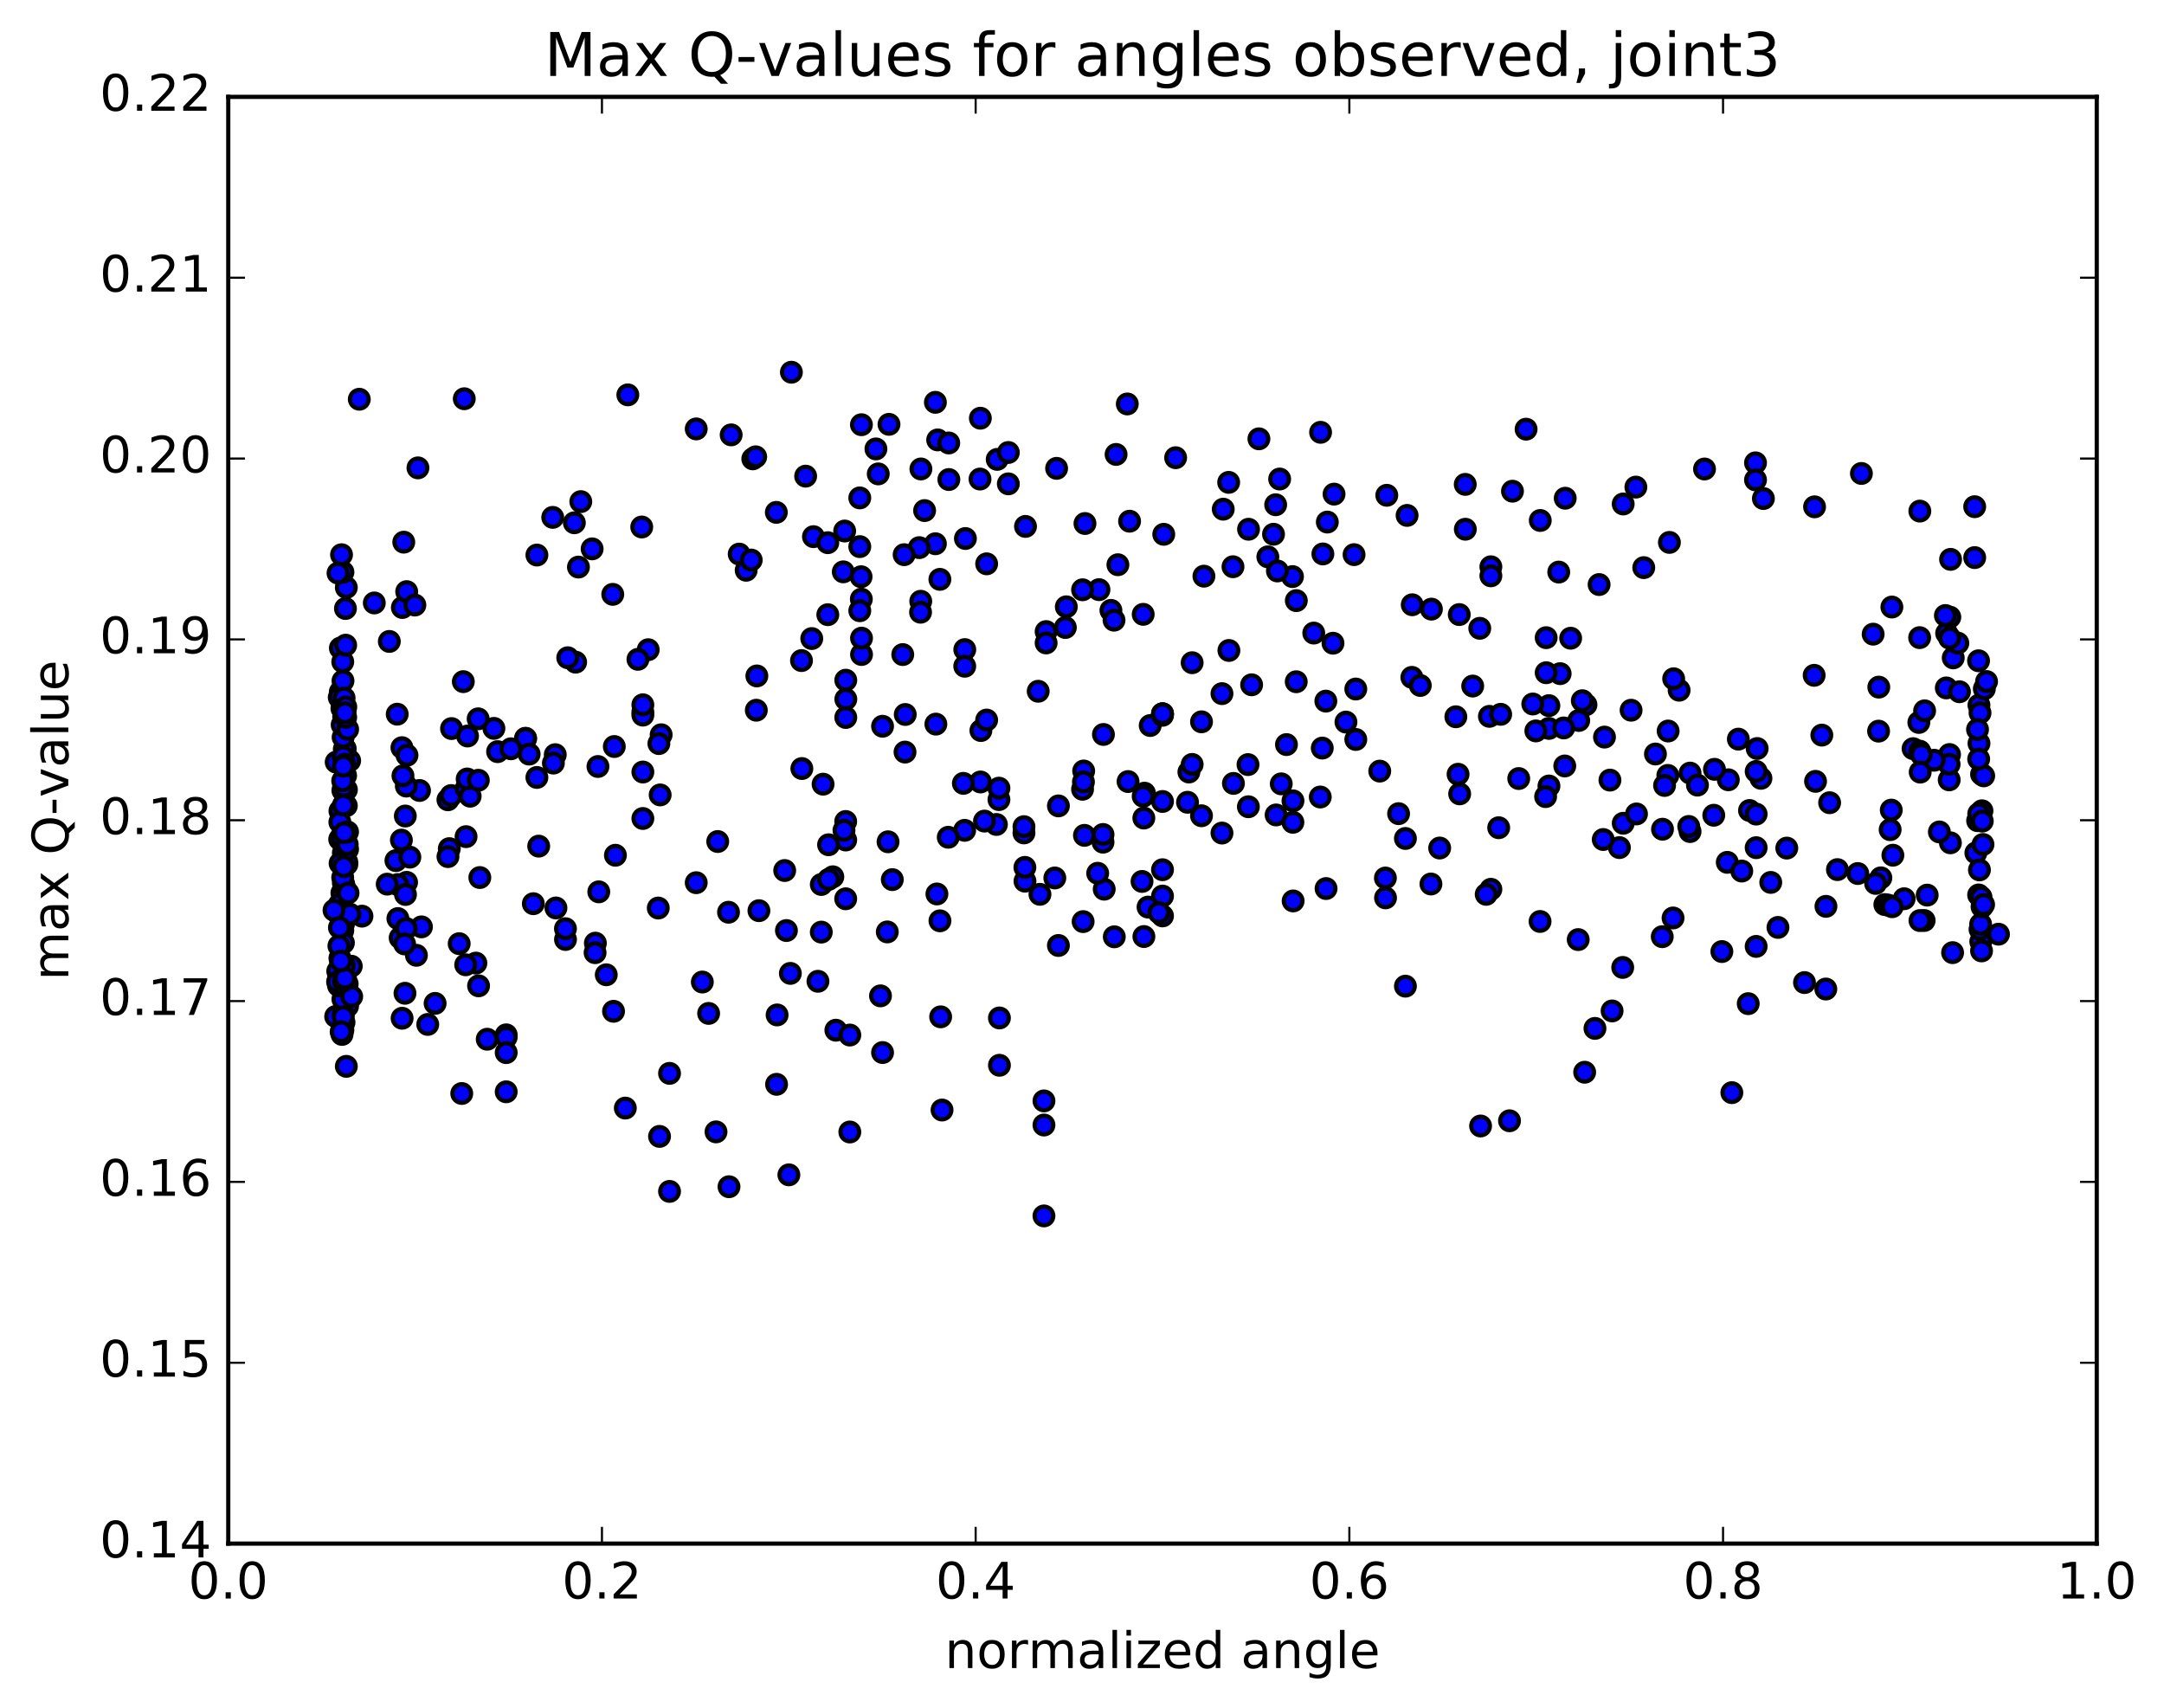 <?xml version="1.0" encoding="utf-8" standalone="no"?>
<!DOCTYPE svg PUBLIC "-//W3C//DTD SVG 1.1//EN"
  "http://www.w3.org/Graphics/SVG/1.1/DTD/svg11.dtd">
<!-- Created with matplotlib (http://matplotlib.org/) -->
<svg height="408pt" version="1.1" viewBox="0 0 517 408" width="517pt" xmlns="http://www.w3.org/2000/svg" xmlns:xlink="http://www.w3.org/1999/xlink">
 <defs>
  <style type="text/css">
*{stroke-linecap:butt;stroke-linejoin:round;stroke-miterlimit:100000;}
  </style>
 </defs>
 <g id="figure_1">
  <g id="patch_1">
   <path d="M 0 408.169 
L 517.674 408.169 
L 517.674 0 
L 0 0 
z
" style="fill:#ffffff;"/>
  </g>
  <g id="axes_1">
   <g id="patch_2">
    <path d="M 54.532 368.742 
L 500.933 368.742 
L 500.933 23.142 
L 54.532 23.142 
z
" style="fill:#ffffff;"/>
   </g>
   <g id="PathCollection_1">
    <defs>
     <path d="M 0 2.236 
C 0.593 2.236 1.162 2 1.581 1.581 
C 2 1.162 2.236 0.593 2.236 0 
C 2.236 -0.593 2 -1.162 1.581 -1.581 
C 1.162 -2 0.593 -2.236 0 -2.236 
C -0.593 -2.236 -1.162 -2 -1.581 -1.581 
C -2 -1.162 -2.236 -0.593 -2.236 0 
C -2.236 0.593 -2 1.162 -1.581 1.581 
C -1.162 2 -0.593 2.236 0 2.236 
z
" id="mf1c054b58d" style="stroke:#000000;"/>
    </defs>
    <g clip-path="url(#p394a3da2dd)">
     <use style="fill:#0000ff;stroke:#000000;" x="135.104" xlink:href="#mf1c054b58d" y="224.428"/>
     <use style="fill:#0000ff;stroke:#000000;" x="277.733" xlink:href="#mf1c054b58d" y="170.521"/>
     <use style="fill:#0000ff;stroke:#000000;" x="277.733" xlink:href="#mf1c054b58d" y="207.763"/>
     <use style="fill:#0000ff;stroke:#000000;" x="263.523" xlink:href="#mf1c054b58d" y="201.185"/>
     <use style="fill:#0000ff;stroke:#000000;" x="238.657" xlink:href="#mf1c054b58d" y="191.011"/>
     <use style="fill:#0000ff;stroke:#000000;" x="252.866" xlink:href="#mf1c054b58d" y="225.86"/>
     <use style="fill:#0000ff;stroke:#000000;" x="277.732" xlink:href="#mf1c054b58d" y="214.061"/>
     <use style="fill:#0000ff;stroke:#000000;" x="277.732" xlink:href="#mf1c054b58d" y="218.798"/>
     <use style="fill:#0000ff;stroke:#000000;" x="277.732" xlink:href="#mf1c054b58d" y="191.461"/>
     <use style="fill:#0000ff;stroke:#000000;" x="291.941" xlink:href="#mf1c054b58d" y="199.005"/>
     <use style="fill:#0000ff;stroke:#000000;" x="316.808" xlink:href="#mf1c054b58d" y="212.259"/>
     <use style="fill:#0000ff;stroke:#000000;" x="331.017" xlink:href="#mf1c054b58d" y="214.485"/>
     <use style="fill:#0000ff;stroke:#000000;" x="341.865" xlink:href="#mf1c054b58d" y="211.174"/>
     <use style="fill:#0000ff;stroke:#000000;" x="330.984" xlink:href="#mf1c054b58d" y="209.744"/>
     <use style="fill:#0000ff;stroke:#000000;" x="370.06" xlink:href="#mf1c054b58d" y="187.761"/>
     <use style="fill:#0000ff;stroke:#000000;" x="381.05" xlink:href="#mf1c054b58d" y="245.668"/>
     <use style="fill:#0000ff;stroke:#000000;" x="356.184" xlink:href="#mf1c054b58d" y="212.434"/>
     <use style="fill:#0000ff;stroke:#000000;" x="356.184" xlink:href="#mf1c054b58d" y="135.395"/>
     <use style="fill:#0000ff;stroke:#000000;" x="356.184" xlink:href="#mf1c054b58d" y="137.555"/>
     <use style="fill:#0000ff;stroke:#000000;" x="341.975" xlink:href="#mf1c054b58d" y="145.512"/>
     <use style="fill:#0000ff;stroke:#000000;" x="302.899" xlink:href="#mf1c054b58d" y="133.019"/>
     <use style="fill:#0000ff;stroke:#000000;" x="278.033" xlink:href="#mf1c054b58d" y="127.636"/>
     <use style="fill:#0000ff;stroke:#000000;" x="292.242" xlink:href="#mf1c054b58d" y="121.635"/>
     <use style="fill:#0000ff;stroke:#000000;" x="317.109" xlink:href="#mf1c054b58d" y="124.715"/>
     <use style="fill:#0000ff;stroke:#000000;" x="331.318" xlink:href="#mf1c054b58d" y="118.318"/>
     <use style="fill:#0000ff;stroke:#000000;" x="373.946" xlink:href="#mf1c054b58d" y="119.018"/>
     <use style="fill:#0000ff;stroke:#000000;" x="398.838" xlink:href="#mf1c054b58d" y="129.573"/>
     <use style="fill:#0000ff;stroke:#000000;" x="384.629" xlink:href="#mf1c054b58d" y="186.355"/>
     <use style="fill:#0000ff;stroke:#000000;" x="373.838" xlink:href="#mf1c054b58d" y="182.978"/>
     <use style="fill:#0000ff;stroke:#000000;" x="412.913" xlink:href="#mf1c054b58d" y="186.28"/>
     <use style="fill:#0000ff;stroke:#000000;" x="451.989" xlink:href="#mf1c054b58d" y="145.011"/>
     <use style="fill:#0000ff;stroke:#000000;" x="466.644" xlink:href="#mf1c054b58d" y="157.157"/>
     <use style="fill:#0000ff;stroke:#000000;" x="458.62" xlink:href="#mf1c054b58d" y="152.321"/>
     <use style="fill:#0000ff;stroke:#000000;" x="466.494" xlink:href="#mf1c054b58d" y="227.571"/>
     <use style="fill:#0000ff;stroke:#000000;" x="477.455" xlink:href="#mf1c054b58d" y="223.164"/>
     <use style="fill:#0000ff;stroke:#000000;" x="473.225" xlink:href="#mf1c054b58d" y="224.919"/>
     <use style="fill:#0000ff;stroke:#000000;" x="473.046" xlink:href="#mf1c054b58d" y="221.997"/>
     <use style="fill:#0000ff;stroke:#000000;" x="473.188" xlink:href="#mf1c054b58d" y="220.781"/>
     <use style="fill:#0000ff;stroke:#000000;" x="471.774" xlink:href="#mf1c054b58d" y="133.199"/>
     <use style="fill:#0000ff;stroke:#000000;" x="471.77" xlink:href="#mf1c054b58d" y="121.042"/>
     <use style="fill:#0000ff;stroke:#000000;" x="472.474" xlink:href="#mf1c054b58d" y="196.053"/>
     <use style="fill:#0000ff;stroke:#000000;" x="472.05" xlink:href="#mf1c054b58d" y="203.748"/>
     <use style="fill:#0000ff;stroke:#000000;" x="472.907" xlink:href="#mf1c054b58d" y="207.805"/>
     <use style="fill:#0000ff;stroke:#000000;" x="472.714" xlink:href="#mf1c054b58d" y="213.79"/>
     <use style="fill:#0000ff;stroke:#000000;" x="473.41" xlink:href="#mf1c054b58d" y="227.157"/>
     <use style="fill:#0000ff;stroke:#000000;" x="436.205" xlink:href="#mf1c054b58d" y="236.264"/>
     <use style="fill:#0000ff;stroke:#000000;" x="397.129" xlink:href="#mf1c054b58d" y="223.762"/>
     <use style="fill:#0000ff;stroke:#000000;" x="358.053" xlink:href="#mf1c054b58d" y="197.73"/>
     <use style="fill:#0000ff;stroke:#000000;" x="329.635" xlink:href="#mf1c054b58d" y="184.207"/>
     <use style="fill:#0000ff;stroke:#000000;" x="315.426" xlink:href="#mf1c054b58d" y="190.394"/>
     <use style="fill:#0000ff;stroke:#000000;" x="304.768" xlink:href="#mf1c054b58d" y="120.577"/>
     <use style="fill:#0000ff;stroke:#000000;" x="316.049" xlink:href="#mf1c054b58d" y="132.325"/>
     <use style="fill:#0000ff;stroke:#000000;" x="287.63" xlink:href="#mf1c054b58d" y="137.638"/>
     <use style="fill:#0000ff;stroke:#000000;" x="273.421" xlink:href="#mf1c054b58d" y="189.478"/>
     <use style="fill:#0000ff;stroke:#000000;" x="234.345" xlink:href="#mf1c054b58d" y="174.515"/>
     <use style="fill:#0000ff;stroke:#000000;" x="223.476" xlink:href="#mf1c054b58d" y="129.894"/>
     <use style="fill:#0000ff;stroke:#000000;" x="234.133" xlink:href="#mf1c054b58d" y="114.436"/>
     <use style="fill:#0000ff;stroke:#000000;" x="209.266" xlink:href="#mf1c054b58d" y="107.237"/>
     <use style="fill:#0000ff;stroke:#000000;" x="223.476" xlink:href="#mf1c054b58d" y="96.11"/>
     <use style="fill:#0000ff;stroke:#000000;" x="234.219" xlink:href="#mf1c054b58d" y="99.904"/>
     <use style="fill:#0000ff;stroke:#000000;" x="205.8" xlink:href="#mf1c054b58d" y="101.457"/>
     <use style="fill:#0000ff;stroke:#000000;" x="220.01" xlink:href="#mf1c054b58d" y="112.029"/>
     <use style="fill:#0000ff;stroke:#000000;" x="244.877" xlink:href="#mf1c054b58d" y="210.497"/>
     <use style="fill:#0000ff;stroke:#000000;" x="259.086" xlink:href="#mf1c054b58d" y="199.555"/>
     <use style="fill:#0000ff;stroke:#000000;" x="298.162" xlink:href="#mf1c054b58d" y="182.65"/>
     <use style="fill:#0000ff;stroke:#000000;" x="308.904" xlink:href="#mf1c054b58d" y="191.307"/>
     <use style="fill:#0000ff;stroke:#000000;" x="284.038" xlink:href="#mf1c054b58d" y="184.424"/>
     <use style="fill:#0000ff;stroke:#000000;" x="298.248" xlink:href="#mf1c054b58d" y="192.72"/>
     <use style="fill:#0000ff;stroke:#000000;" x="308.943" xlink:href="#mf1c054b58d" y="215.219"/>
     <use style="fill:#0000ff;stroke:#000000;" x="269.867" xlink:href="#mf1c054b58d" y="124.508"/>
     <use style="fill:#0000ff;stroke:#000000;" x="245.001" xlink:href="#mf1c054b58d" y="125.752"/>
     <use style="fill:#0000ff;stroke:#000000;" x="259.21" xlink:href="#mf1c054b58d" y="125.06"/>
     <use style="fill:#0000ff;stroke:#000000;" x="298.286" xlink:href="#mf1c054b58d" y="126.429"/>
     <use style="fill:#0000ff;stroke:#000000;" x="309.682" xlink:href="#mf1c054b58d" y="162.857"/>
     <use style="fill:#0000ff;stroke:#000000;" x="284.816" xlink:href="#mf1c054b58d" y="182.607"/>
     <use style="fill:#0000ff;stroke:#000000;" x="284.816" xlink:href="#mf1c054b58d" y="158.312"/>
     <use style="fill:#0000ff;stroke:#000000;" x="299.025" xlink:href="#mf1c054b58d" y="163.588"/>
     <use style="fill:#0000ff;stroke:#000000;" x="313.871" xlink:href="#mf1c054b58d" y="151.233"/>
     <use style="fill:#0000ff;stroke:#000000;" x="274.795" xlink:href="#mf1c054b58d" y="173.314"/>
     <use style="fill:#0000ff;stroke:#000000;" x="249.929" xlink:href="#mf1c054b58d" y="150.876"/>
     <use style="fill:#0000ff;stroke:#000000;" x="235.719" xlink:href="#mf1c054b58d" y="134.69"/>
     <use style="fill:#0000ff;stroke:#000000;" x="210.853" xlink:href="#mf1c054b58d" y="173.491"/>
     <use style="fill:#0000ff;stroke:#000000;" x="225.063" xlink:href="#mf1c054b58d" y="265.167"/>
     <use style="fill:#0000ff;stroke:#000000;" x="249.929" xlink:href="#mf1c054b58d" y="153.589"/>
     <use style="fill:#0000ff;stroke:#000000;" x="235.72" xlink:href="#mf1c054b58d" y="172.009"/>
     <use style="fill:#0000ff;stroke:#000000;" x="210.853" xlink:href="#mf1c054b58d" y="251.439"/>
     <use style="fill:#0000ff;stroke:#000000;" x="196.644" xlink:href="#mf1c054b58d" y="187.329"/>
     <use style="fill:#0000ff;stroke:#000000;" x="157.569" xlink:href="#mf1c054b58d" y="271.467"/>
     <use style="fill:#0000ff;stroke:#000000;" x="132.658" xlink:href="#mf1c054b58d" y="180.283"/>
     <use style="fill:#0000ff;stroke:#000000;" x="146.765" xlink:href="#mf1c054b58d" y="178.33"/>
     <use style="fill:#0000ff;stroke:#000000;" x="157.717" xlink:href="#mf1c054b58d" y="189.894"/>
     <use style="fill:#0000ff;stroke:#000000;" x="132.819" xlink:href="#mf1c054b58d" y="216.896"/>
     <use style="fill:#0000ff;stroke:#000000;" x="147.028" xlink:href="#mf1c054b58d" y="204.309"/>
     <use style="fill:#0000ff;stroke:#000000;" x="157.958" xlink:href="#mf1c054b58d" y="175.524"/>
     <use style="fill:#0000ff;stroke:#000000;" x="118.883" xlink:href="#mf1c054b58d" y="179.558"/>
     <use style="fill:#0000ff;stroke:#000000;" x="107.344" xlink:href="#mf1c054b58d" y="202.725"/>
     <use style="fill:#0000ff;stroke:#000000;" x="132.21" xlink:href="#mf1c054b58d" y="182.292"/>
     <use style="fill:#0000ff;stroke:#000000;" x="118.001" xlink:href="#mf1c054b58d" y="173.997"/>
     <use style="fill:#0000ff;stroke:#000000;" x="81.92" xlink:href="#mf1c054b58d" y="188.834"/>
     <use style="fill:#0000ff;stroke:#000000;" x="94.896" xlink:href="#mf1c054b58d" y="170.608"/>
     <use style="fill:#0000ff;stroke:#000000;" x="137.525" xlink:href="#mf1c054b58d" y="158.179"/>
     <use style="fill:#0000ff;stroke:#000000;" x="176.6" xlink:href="#mf1c054b58d" y="132.364"/>
     <use style="fill:#0000ff;stroke:#000000;" x="201.466" xlink:href="#mf1c054b58d" y="136.605"/>
     <use style="fill:#0000ff;stroke:#000000;" x="215.676" xlink:href="#mf1c054b58d" y="156.367"/>
     <use style="fill:#0000ff;stroke:#000000;" x="254.751" xlink:href="#mf1c054b58d" y="144.955"/>
     <use style="fill:#0000ff;stroke:#000000;" x="265.408" xlink:href="#mf1c054b58d" y="145.809"/>
     <use style="fill:#0000ff;stroke:#000000;" x="254.523" xlink:href="#mf1c054b58d" y="149.901"/>
     <use style="fill:#0000ff;stroke:#000000;" x="293.599" xlink:href="#mf1c054b58d" y="155.386"/>
     <use style="fill:#0000ff;stroke:#000000;" x="318.466" xlink:href="#mf1c054b58d" y="153.653"/>
     <use style="fill:#0000ff;stroke:#000000;" x="304.256" xlink:href="#mf1c054b58d" y="127.625"/>
     <use style="fill:#0000ff;stroke:#000000;" x="293.54" xlink:href="#mf1c054b58d" y="115.23"/>
     <use style="fill:#0000ff;stroke:#000000;" x="336.168" xlink:href="#mf1c054b58d" y="123.122"/>
     <use style="fill:#0000ff;stroke:#000000;" x="375.243" xlink:href="#mf1c054b58d" y="152.459"/>
     <use style="fill:#0000ff;stroke:#000000;" x="389.684" xlink:href="#mf1c054b58d" y="169.661"/>
     <use style="fill:#0000ff;stroke:#000000;" x="378.904" xlink:href="#mf1c054b58d" y="168.345"/>
     <use style="fill:#0000ff;stroke:#000000;" x="403.77" xlink:href="#mf1c054b58d" y="184.68"/>
     <use style="fill:#0000ff;stroke:#000000;" x="403.77" xlink:href="#mf1c054b58d" y="198.648"/>
     <use style="fill:#0000ff;stroke:#000000;" x="417.974" xlink:href="#mf1c054b58d" y="193.615"/>
     <use style="fill:#0000ff;stroke:#000000;" x="457.05" xlink:href="#mf1c054b58d" y="178.841"/>
     <use style="fill:#0000ff;stroke:#000000;" x="473.51" xlink:href="#mf1c054b58d" y="193.681"/>
     <use style="fill:#0000ff;stroke:#000000;" x="472.731" xlink:href="#mf1c054b58d" y="194.394"/>
     <use style="fill:#0000ff;stroke:#000000;" x="458.426" xlink:href="#mf1c054b58d" y="172.583"/>
     <use style="fill:#0000ff;stroke:#000000;" x="447.512" xlink:href="#mf1c054b58d" y="151.492"/>
     <use style="fill:#0000ff;stroke:#000000;" x="466.01" xlink:href="#mf1c054b58d" y="133.623"/>
     <use style="fill:#0000ff;stroke:#000000;" x="465.764" xlink:href="#mf1c054b58d" y="180.242"/>
     <use style="fill:#0000ff;stroke:#000000;" x="465.681" xlink:href="#mf1c054b58d" y="186.298"/>
     <use style="fill:#0000ff;stroke:#000000;" x="465.662" xlink:href="#mf1c054b58d" y="182.57"/>
     <use style="fill:#0000ff;stroke:#000000;" x="451.572" xlink:href="#mf1c054b58d" y="198.193"/>
     <use style="fill:#0000ff;stroke:#000000;" x="443.847" xlink:href="#mf1c054b58d" y="208.673"/>
     <use style="fill:#0000ff;stroke:#000000;" x="450.306" xlink:href="#mf1c054b58d" y="216.094"/>
     <use style="fill:#0000ff;stroke:#000000;" x="454.923" xlink:href="#mf1c054b58d" y="214.697"/>
     <use style="fill:#0000ff;stroke:#000000;" x="451.108" xlink:href="#mf1c054b58d" y="216.219"/>
     <use style="fill:#0000ff;stroke:#000000;" x="436.238" xlink:href="#mf1c054b58d" y="216.512"/>
     <use style="fill:#0000ff;stroke:#000000;" x="411.371" xlink:href="#mf1c054b58d" y="227.311"/>
     <use style="fill:#0000ff;stroke:#000000;" x="397.187" xlink:href="#mf1c054b58d" y="198.09"/>
     <use style="fill:#0000ff;stroke:#000000;" x="372.399" xlink:href="#mf1c054b58d" y="136.661"/>
     <use style="fill:#0000ff;stroke:#000000;" x="387.795" xlink:href="#mf1c054b58d" y="120.394"/>
     <use style="fill:#0000ff;stroke:#000000;" x="412.661" xlink:href="#mf1c054b58d" y="206"/>
     <use style="fill:#0000ff;stroke:#000000;" x="398.461" xlink:href="#mf1c054b58d" y="185.238"/>
     <use style="fill:#0000ff;stroke:#000000;" x="370.042" xlink:href="#mf1c054b58d" y="168.567"/>
     <use style="fill:#0000ff;stroke:#000000;" x="370.042" xlink:href="#mf1c054b58d" y="174.009"/>
     <use style="fill:#0000ff;stroke:#000000;" x="355.833" xlink:href="#mf1c054b58d" y="171.125"/>
     <use style="fill:#0000ff;stroke:#000000;" x="316.757" xlink:href="#mf1c054b58d" y="167.487"/>
     <use style="fill:#0000ff;stroke:#000000;" x="306.1" xlink:href="#mf1c054b58d" y="187.25"/>
     <use style="fill:#0000ff;stroke:#000000;" x="348.728" xlink:href="#mf1c054b58d" y="189.638"/>
     <use style="fill:#0000ff;stroke:#000000;" x="387.804" xlink:href="#mf1c054b58d" y="196.667"/>
     <use style="fill:#0000ff;stroke:#000000;" x="426.879" xlink:href="#mf1c054b58d" y="202.598"/>
     <use style="fill:#0000ff;stroke:#000000;" x="451.84" xlink:href="#mf1c054b58d" y="193.519"/>
     <use style="fill:#0000ff;stroke:#000000;" x="465.968" xlink:href="#mf1c054b58d" y="201.336"/>
     <use style="fill:#0000ff;stroke:#000000;" x="460.424" xlink:href="#mf1c054b58d" y="213.83"/>
     <use style="fill:#0000ff;stroke:#000000;" x="449.358" xlink:href="#mf1c054b58d" y="209.701"/>
     <use style="fill:#0000ff;stroke:#000000;" x="473.586" xlink:href="#mf1c054b58d" y="196.152"/>
     <use style="fill:#0000ff;stroke:#000000;" x="473.754" xlink:href="#mf1c054b58d" y="201.729"/>
     <use style="fill:#0000ff;stroke:#000000;" x="459.696" xlink:href="#mf1c054b58d" y="219.894"/>
     <use style="fill:#0000ff;stroke:#000000;" x="431.114" xlink:href="#mf1c054b58d" y="234.724"/>
     <use style="fill:#0000ff;stroke:#000000;" x="417.668" xlink:href="#mf1c054b58d" y="239.759"/>
     <use style="fill:#0000ff;stroke:#000000;" x="378.592" xlink:href="#mf1c054b58d" y="256.141"/>
     <use style="fill:#0000ff;stroke:#000000;" x="353.726" xlink:href="#mf1c054b58d" y="268.981"/>
     <use style="fill:#0000ff;stroke:#000000;" x="367.935" xlink:href="#mf1c054b58d" y="220.125"/>
     <use style="fill:#0000ff;stroke:#000000;" x="403.458" xlink:href="#mf1c054b58d" y="197.426"/>
     <use style="fill:#0000ff;stroke:#000000;" x="424.772" xlink:href="#mf1c054b58d" y="221.547"/>
     <use style="fill:#0000ff;stroke:#000000;" x="438.981" xlink:href="#mf1c054b58d" y="207.737"/>
     <use style="fill:#0000ff;stroke:#000000;" x="473.411" xlink:href="#mf1c054b58d" y="184.953"/>
     <use style="fill:#0000ff;stroke:#000000;" x="459.807" xlink:href="#mf1c054b58d" y="169.802"/>
     <use style="fill:#0000ff;stroke:#000000;" x="448.863" xlink:href="#mf1c054b58d" y="164.144"/>
     <use style="fill:#0000ff;stroke:#000000;" x="465.07" xlink:href="#mf1c054b58d" y="151.269"/>
     <use style="fill:#0000ff;stroke:#000000;" x="467.745" xlink:href="#mf1c054b58d" y="153.629"/>
     <use style="fill:#0000ff;stroke:#000000;" x="465.792" xlink:href="#mf1c054b58d" y="152.378"/>
     <use style="fill:#0000ff;stroke:#000000;" x="465.778" xlink:href="#mf1c054b58d" y="152.447"/>
     <use style="fill:#0000ff;stroke:#000000;" x="465.831" xlink:href="#mf1c054b58d" y="147.415"/>
     <use style="fill:#0000ff;stroke:#000000;" x="464.77" xlink:href="#mf1c054b58d" y="147.04"/>
     <use style="fill:#0000ff;stroke:#000000;" x="464.991" xlink:href="#mf1c054b58d" y="164.332"/>
     <use style="fill:#0000ff;stroke:#000000;" x="468.131" xlink:href="#mf1c054b58d" y="165.246"/>
     <use style="fill:#0000ff;stroke:#000000;" x="472.79" xlink:href="#mf1c054b58d" y="168.438"/>
     <use style="fill:#0000ff;stroke:#000000;" x="472.8" xlink:href="#mf1c054b58d" y="177.589"/>
     <use style="fill:#0000ff;stroke:#000000;" x="458.63" xlink:href="#mf1c054b58d" y="179.437"/>
     <use style="fill:#0000ff;stroke:#000000;" x="435.252" xlink:href="#mf1c054b58d" y="175.608"/>
     <use style="fill:#0000ff;stroke:#000000;" x="448.812" xlink:href="#mf1c054b58d" y="174.657"/>
     <use style="fill:#0000ff;stroke:#000000;" x="474.076" xlink:href="#mf1c054b58d" y="164.549"/>
     <use style="fill:#0000ff;stroke:#000000;" x="474.607" xlink:href="#mf1c054b58d" y="162.807"/>
     <use style="fill:#0000ff;stroke:#000000;" x="473.049" xlink:href="#mf1c054b58d" y="170.293"/>
     <use style="fill:#0000ff;stroke:#000000;" x="472.448" xlink:href="#mf1c054b58d" y="174.27"/>
     <use style="fill:#0000ff;stroke:#000000;" x="473.928" xlink:href="#mf1c054b58d" y="185.338"/>
     <use style="fill:#0000ff;stroke:#000000;" x="463.334" xlink:href="#mf1c054b58d" y="198.74"/>
     <use style="fill:#0000ff;stroke:#000000;" x="420.706" xlink:href="#mf1c054b58d" y="185.928"/>
     <use style="fill:#0000ff;stroke:#000000;" x="409.437" xlink:href="#mf1c054b58d" y="194.752"/>
     <use style="fill:#0000ff;stroke:#000000;" x="452.065" xlink:href="#mf1c054b58d" y="216.603"/>
     <use style="fill:#0000ff;stroke:#000000;" x="458.696" xlink:href="#mf1c054b58d" y="219.908"/>
     <use style="fill:#0000ff;stroke:#000000;" x="433.751" xlink:href="#mf1c054b58d" y="186.652"/>
     <use style="fill:#0000ff;stroke:#000000;" x="419.801" xlink:href="#mf1c054b58d" y="178.809"/>
     <use style="fill:#0000ff;stroke:#000000;" x="377.174" xlink:href="#mf1c054b58d" y="172.111"/>
     <use style="fill:#0000ff;stroke:#000000;" x="366.195" xlink:href="#mf1c054b58d" y="168.174"/>
     <use style="fill:#0000ff;stroke:#000000;" x="378.027" xlink:href="#mf1c054b58d" y="167.389"/>
     <use style="fill:#0000ff;stroke:#000000;" x="366.931" xlink:href="#mf1c054b58d" y="174.605"/>
     <use style="fill:#0000ff;stroke:#000000;" x="395.502" xlink:href="#mf1c054b58d" y="180.121"/>
     <use style="fill:#0000ff;stroke:#000000;" x="409.6" xlink:href="#mf1c054b58d" y="183.779"/>
     <use style="fill:#0000ff;stroke:#000000;" x="452.228" xlink:href="#mf1c054b58d" y="204.298"/>
     <use style="fill:#0000ff;stroke:#000000;" x="473.528" xlink:href="#mf1c054b58d" y="216.614"/>
     <use style="fill:#0000ff;stroke:#000000;" x="473.283" xlink:href="#mf1c054b58d" y="214.314"/>
     <use style="fill:#0000ff;stroke:#000000;" x="473.9" xlink:href="#mf1c054b58d" y="216.086"/>
     <use style="fill:#0000ff;stroke:#000000;" x="472.694" xlink:href="#mf1c054b58d" y="157.848"/>
     <use style="fill:#0000ff;stroke:#000000;" x="277.733" xlink:href="#mf1c054b58d" y="170.521"/>
     <use style="fill:#0000ff;stroke:#000000;" x="277.733" xlink:href="#mf1c054b58d" y="170.876"/>
     <use style="fill:#0000ff;stroke:#000000;" x="263.523" xlink:href="#mf1c054b58d" y="199.344"/>
     <use style="fill:#0000ff;stroke:#000000;" x="238.657" xlink:href="#mf1c054b58d" y="188.279"/>
     <use style="fill:#0000ff;stroke:#000000;" x="252.866" xlink:href="#mf1c054b58d" y="192.513"/>
     <use style="fill:#0000ff;stroke:#000000;" x="263.806" xlink:href="#mf1c054b58d" y="212.413"/>
     <use style="fill:#0000ff;stroke:#000000;" x="224.73" xlink:href="#mf1c054b58d" y="242.908"/>
     <use style="fill:#0000ff;stroke:#000000;" x="185.655" xlink:href="#mf1c054b58d" y="242.451"/>
     <use style="fill:#0000ff;stroke:#000000;" x="146.579" xlink:href="#mf1c054b58d" y="241.583"/>
     <use style="fill:#0000ff;stroke:#000000;" x="103.951" xlink:href="#mf1c054b58d" y="239.696"/>
     <use style="fill:#0000ff;stroke:#000000;" x="83.035" xlink:href="#mf1c054b58d" y="240.351"/>
     <use style="fill:#0000ff;stroke:#000000;" x="97.136" xlink:href="#mf1c054b58d" y="210.776"/>
     <use style="fill:#0000ff;stroke:#000000;" x="125.555" xlink:href="#mf1c054b58d" y="176.358"/>
     <use style="fill:#0000ff;stroke:#000000;" x="111.346" xlink:href="#mf1c054b58d" y="199.862"/>
     <use style="fill:#0000ff;stroke:#000000;" x="86.479" xlink:href="#mf1c054b58d" y="218.855"/>
     <use style="fill:#0000ff;stroke:#000000;" x="100.689" xlink:href="#mf1c054b58d" y="221.415"/>
     <use style="fill:#0000ff;stroke:#000000;" x="114.335" xlink:href="#mf1c054b58d" y="235.5"/>
     <use style="fill:#0000ff;stroke:#000000;" x="82.514" xlink:href="#mf1c054b58d" y="233.431"/>
     <use style="fill:#0000ff;stroke:#000000;" x="81.385" xlink:href="#mf1c054b58d" y="230.606"/>
     <use style="fill:#0000ff;stroke:#000000;" x="80.192" xlink:href="#mf1c054b58d" y="242.821"/>
     <use style="fill:#0000ff;stroke:#000000;" x="80.885" xlink:href="#mf1c054b58d" y="232.631"/>
     <use style="fill:#0000ff;stroke:#000000;" x="82.05" xlink:href="#mf1c054b58d" y="220.794"/>
     <use style="fill:#0000ff;stroke:#000000;" x="81.213" xlink:href="#mf1c054b58d" y="193.724"/>
     <use style="fill:#0000ff;stroke:#000000;" x="82.567" xlink:href="#mf1c054b58d" y="185.278"/>
     <use style="fill:#0000ff;stroke:#000000;" x="82.104" xlink:href="#mf1c054b58d" y="171.195"/>
     <use style="fill:#0000ff;stroke:#000000;" x="96.026" xlink:href="#mf1c054b58d" y="178.606"/>
     <use style="fill:#0000ff;stroke:#000000;" x="107.025" xlink:href="#mf1c054b58d" y="204.631"/>
     <use style="fill:#0000ff;stroke:#000000;" x="82.869" xlink:href="#mf1c054b58d" y="206.473"/>
     <use style="fill:#0000ff;stroke:#000000;" x="82.741" xlink:href="#mf1c054b58d" y="192.475"/>
     <use style="fill:#0000ff;stroke:#000000;" x="81.691" xlink:href="#mf1c054b58d" y="169.233"/>
     <use style="fill:#0000ff;stroke:#000000;" x="81.915" xlink:href="#mf1c054b58d" y="167.005"/>
     <use style="fill:#0000ff;stroke:#000000;" x="96.128" xlink:href="#mf1c054b58d" y="145.122"/>
     <use style="fill:#0000ff;stroke:#000000;" x="138.756" xlink:href="#mf1c054b58d" y="119.83"/>
     <use style="fill:#0000ff;stroke:#000000;" x="153.316" xlink:href="#mf1c054b58d" y="125.89"/>
     <use style="fill:#0000ff;stroke:#000000;" x="110.688" xlink:href="#mf1c054b58d" y="162.834"/>
     <use style="fill:#0000ff;stroke:#000000;" x="81.296" xlink:href="#mf1c054b58d" y="165.307"/>
     <use style="fill:#0000ff;stroke:#000000;" x="81.046" xlink:href="#mf1c054b58d" y="166.599"/>
     <use style="fill:#0000ff;stroke:#000000;" x="81.945" xlink:href="#mf1c054b58d" y="162.648"/>
     <use style="fill:#0000ff;stroke:#000000;" x="81.316" xlink:href="#mf1c054b58d" y="154.813"/>
     <use style="fill:#0000ff;stroke:#000000;" x="81.888" xlink:href="#mf1c054b58d" y="158.093"/>
     <use style="fill:#0000ff;stroke:#000000;" x="81.83" xlink:href="#mf1c054b58d" y="168.556"/>
     <use style="fill:#0000ff;stroke:#000000;" x="81.68" xlink:href="#mf1c054b58d" y="213.314"/>
     <use style="fill:#0000ff;stroke:#000000;" x="95.897" xlink:href="#mf1c054b58d" y="200.69"/>
     <use style="fill:#0000ff;stroke:#000000;" x="107.014" xlink:href="#mf1c054b58d" y="191.057"/>
     <use style="fill:#0000ff;stroke:#000000;" x="96.831" xlink:href="#mf1c054b58d" y="194.935"/>
     <use style="fill:#0000ff;stroke:#000000;" x="107.787" xlink:href="#mf1c054b58d" y="190.046"/>
     <use style="fill:#0000ff;stroke:#000000;" x="82.372" xlink:href="#mf1c054b58d" y="192.25"/>
     <use style="fill:#0000ff;stroke:#000000;" x="82.181" xlink:href="#mf1c054b58d" y="203.893"/>
     <use style="fill:#0000ff;stroke:#000000;" x="81.629" xlink:href="#mf1c054b58d" y="220.667"/>
     <use style="fill:#0000ff;stroke:#000000;" x="81.834" xlink:href="#mf1c054b58d" y="231.328"/>
     <use style="fill:#0000ff;stroke:#000000;" x="82.19" xlink:href="#mf1c054b58d" y="244.229"/>
     <use style="fill:#0000ff;stroke:#000000;" x="81.713" xlink:href="#mf1c054b58d" y="247.11"/>
     <use style="fill:#0000ff;stroke:#000000;" x="96.068" xlink:href="#mf1c054b58d" y="243.246"/>
     <use style="fill:#0000ff;stroke:#000000;" x="120.934" xlink:href="#mf1c054b58d" y="260.814"/>
     <use style="fill:#0000ff;stroke:#000000;" x="120.934" xlink:href="#mf1c054b58d" y="247.209"/>
     <use style="fill:#0000ff;stroke:#000000;" x="120.934" xlink:href="#mf1c054b58d" y="247.765"/>
     <use style="fill:#0000ff;stroke:#000000;" x="120.934" xlink:href="#mf1c054b58d" y="251.455"/>
     <use style="fill:#0000ff;stroke:#000000;" x="135.092" xlink:href="#mf1c054b58d" y="221.848"/>
     <use style="fill:#0000ff;stroke:#000000;" x="159.958" xlink:href="#mf1c054b58d" y="256.409"/>
     <use style="fill:#0000ff;stroke:#000000;" x="159.958" xlink:href="#mf1c054b58d" y="284.607"/>
     <use style="fill:#0000ff;stroke:#000000;" x="174.167" xlink:href="#mf1c054b58d" y="283.492"/>
     <use style="fill:#0000ff;stroke:#000000;" x="188.469" xlink:href="#mf1c054b58d" y="280.651"/>
     <use style="fill:#0000ff;stroke:#000000;" x="149.394" xlink:href="#mf1c054b58d" y="264.705"/>
     <use style="fill:#0000ff;stroke:#000000;" x="110.318" xlink:href="#mf1c054b58d" y="261.22"/>
     <use style="fill:#0000ff;stroke:#000000;" x="82.764" xlink:href="#mf1c054b58d" y="188.644"/>
     <use style="fill:#0000ff;stroke:#000000;" x="81.154" xlink:href="#mf1c054b58d" y="200.488"/>
     <use style="fill:#0000ff;stroke:#000000;" x="80.95" xlink:href="#mf1c054b58d" y="218.446"/>
     <use style="fill:#0000ff;stroke:#000000;" x="81.037" xlink:href="#mf1c054b58d" y="216.121"/>
     <use style="fill:#0000ff;stroke:#000000;" x="95.015" xlink:href="#mf1c054b58d" y="211.306"/>
     <use style="fill:#0000ff;stroke:#000000;" x="128.701" xlink:href="#mf1c054b58d" y="202.13"/>
     <use style="fill:#0000ff;stroke:#000000;" x="153.587" xlink:href="#mf1c054b58d" y="184.423"/>
     <use style="fill:#0000ff;stroke:#000000;" x="153.586" xlink:href="#mf1c054b58d" y="170.1"/>
     <use style="fill:#0000ff;stroke:#000000;" x="153.586" xlink:href="#mf1c054b58d" y="170.832"/>
     <use style="fill:#0000ff;stroke:#000000;" x="153.586" xlink:href="#mf1c054b58d" y="168.36"/>
     <use style="fill:#0000ff;stroke:#000000;" x="153.586" xlink:href="#mf1c054b58d" y="195.524"/>
     <use style="fill:#0000ff;stroke:#000000;" x="167.795" xlink:href="#mf1c054b58d" y="234.592"/>
     <use style="fill:#0000ff;stroke:#000000;" x="196.214" xlink:href="#mf1c054b58d" y="222.668"/>
     <use style="fill:#0000ff;stroke:#000000;" x="196.214" xlink:href="#mf1c054b58d" y="211.289"/>
     <use style="fill:#0000ff;stroke:#000000;" x="210.355" xlink:href="#mf1c054b58d" y="237.895"/>
     <use style="fill:#0000ff;stroke:#000000;" x="238.774" xlink:href="#mf1c054b58d" y="254.478"/>
     <use style="fill:#0000ff;stroke:#000000;" x="238.774" xlink:href="#mf1c054b58d" y="243.175"/>
     <use style="fill:#0000ff;stroke:#000000;" x="224.564" xlink:href="#mf1c054b58d" y="219.971"/>
     <use style="fill:#0000ff;stroke:#000000;" x="199.698" xlink:href="#mf1c054b58d" y="246.099"/>
     <use style="fill:#0000ff;stroke:#000000;" x="185.528" xlink:href="#mf1c054b58d" y="259.029"/>
     <use style="fill:#0000ff;stroke:#000000;" x="171.061" xlink:href="#mf1c054b58d" y="270.388"/>
     <use style="fill:#0000ff;stroke:#000000;" x="203.032" xlink:href="#mf1c054b58d" y="270.416"/>
     <use style="fill:#0000ff;stroke:#000000;" x="203.032" xlink:href="#mf1c054b58d" y="247.256"/>
     <use style="fill:#0000ff;stroke:#000000;" x="188.823" xlink:href="#mf1c054b58d" y="232.527"/>
     <use style="fill:#0000ff;stroke:#000000;" x="174.049" xlink:href="#mf1c054b58d" y="217.921"/>
     <use style="fill:#0000ff;stroke:#000000;" x="198.97" xlink:href="#mf1c054b58d" y="209.451"/>
     <use style="fill:#0000ff;stroke:#000000;" x="213.179" xlink:href="#mf1c054b58d" y="210.127"/>
     <use style="fill:#0000ff;stroke:#000000;" x="238.046" xlink:href="#mf1c054b58d" y="196.951"/>
     <use style="fill:#0000ff;stroke:#000000;" x="223.836" xlink:href="#mf1c054b58d" y="213.554"/>
     <use style="fill:#0000ff;stroke:#000000;" x="195.418" xlink:href="#mf1c054b58d" y="234.414"/>
     <use style="fill:#0000ff;stroke:#000000;" x="181.315" xlink:href="#mf1c054b58d" y="217.546"/>
     <use style="fill:#0000ff;stroke:#000000;" x="142.24" xlink:href="#mf1c054b58d" y="225.305"/>
     <use style="fill:#0000ff;stroke:#000000;" x="127.418" xlink:href="#mf1c054b58d" y="215.878"/>
     <use style="fill:#0000ff;stroke:#000000;" x="142.172" xlink:href="#mf1c054b58d" y="227.58"/>
     <use style="fill:#0000ff;stroke:#000000;" x="113.694" xlink:href="#mf1c054b58d" y="230.072"/>
     <use style="fill:#0000ff;stroke:#000000;" x="99.484" xlink:href="#mf1c054b58d" y="228.208"/>
     <use style="fill:#0000ff;stroke:#000000;" x="82.013" xlink:href="#mf1c054b58d" y="242.259"/>
     <use style="fill:#0000ff;stroke:#000000;" x="81.925" xlink:href="#mf1c054b58d" y="238.694"/>
     <use style="fill:#0000ff;stroke:#000000;" x="82.947" xlink:href="#mf1c054b58d" y="235.034"/>
     <use style="fill:#0000ff;stroke:#000000;" x="96.874" xlink:href="#mf1c054b58d" y="213.676"/>
     <use style="fill:#0000ff;stroke:#000000;" x="143.054" xlink:href="#mf1c054b58d" y="213.045"/>
     <use style="fill:#0000ff;stroke:#000000;" x="171.473" xlink:href="#mf1c054b58d" y="201.027"/>
     <use style="fill:#0000ff;stroke:#000000;" x="157.264" xlink:href="#mf1c054b58d" y="216.918"/>
     <use style="fill:#0000ff;stroke:#000000;" x="114.636" xlink:href="#mf1c054b58d" y="209.632"/>
     <use style="fill:#0000ff;stroke:#000000;" x="82.034" xlink:href="#mf1c054b58d" y="203.725"/>
     <use style="fill:#0000ff;stroke:#000000;" x="81.895" xlink:href="#mf1c054b58d" y="222.28"/>
     <use style="fill:#0000ff;stroke:#000000;" x="82.843" xlink:href="#mf1c054b58d" y="205.904"/>
     <use style="fill:#0000ff;stroke:#000000;" x="81.565" xlink:href="#mf1c054b58d" y="199.918"/>
     <use style="fill:#0000ff;stroke:#000000;" x="81.114" xlink:href="#mf1c054b58d" y="218.238"/>
     <use style="fill:#0000ff;stroke:#000000;" x="95.059" xlink:href="#mf1c054b58d" y="219.429"/>
     <use style="fill:#0000ff;stroke:#000000;" x="109.706" xlink:href="#mf1c054b58d" y="225.428"/>
     <use style="fill:#0000ff;stroke:#000000;" x="95.599" xlink:href="#mf1c054b58d" y="224.031"/>
     <use style="fill:#0000ff;stroke:#000000;" x="83.037" xlink:href="#mf1c054b58d" y="202.878"/>
     <use style="fill:#0000ff;stroke:#000000;" x="82.482" xlink:href="#mf1c054b58d" y="178.871"/>
     <use style="fill:#0000ff;stroke:#000000;" x="82.256" xlink:href="#mf1c054b58d" y="178.968"/>
     <use style="fill:#0000ff;stroke:#000000;" x="81.974" xlink:href="#mf1c054b58d" y="176.121"/>
     <use style="fill:#0000ff;stroke:#000000;" x="82.048" xlink:href="#mf1c054b58d" y="225.222"/>
     <use style="fill:#0000ff;stroke:#000000;" x="81.556" xlink:href="#mf1c054b58d" y="233.994"/>
     <use style="fill:#0000ff;stroke:#000000;" x="80.881" xlink:href="#mf1c054b58d" y="235.456"/>
     <use style="fill:#0000ff;stroke:#000000;" x="81.204" xlink:href="#mf1c054b58d" y="228.89"/>
     <use style="fill:#0000ff;stroke:#000000;" x="83.604" xlink:href="#mf1c054b58d" y="218.377"/>
     <use style="fill:#0000ff;stroke:#000000;" x="79.798" xlink:href="#mf1c054b58d" y="217.452"/>
     <use style="fill:#0000ff;stroke:#000000;" x="81.09" xlink:href="#mf1c054b58d" y="221.589"/>
     <use style="fill:#0000ff;stroke:#000000;" x="82.211" xlink:href="#mf1c054b58d" y="166.741"/>
     <use style="fill:#0000ff;stroke:#000000;" x="82.471" xlink:href="#mf1c054b58d" y="169.349"/>
     <use style="fill:#0000ff;stroke:#000000;" x="81.744" xlink:href="#mf1c054b58d" y="173.143"/>
     <use style="fill:#0000ff;stroke:#000000;" x="83.057" xlink:href="#mf1c054b58d" y="174.219"/>
     <use style="fill:#0000ff;stroke:#000000;" x="82.588" xlink:href="#mf1c054b58d" y="171.366"/>
     <use style="fill:#0000ff;stroke:#000000;" x="82.61" xlink:href="#mf1c054b58d" y="168.884"/>
     <use style="fill:#0000ff;stroke:#000000;" x="82.586" xlink:href="#mf1c054b58d" y="154.124"/>
     <use style="fill:#0000ff;stroke:#000000;" x="82.737" xlink:href="#mf1c054b58d" y="140.354"/>
     <use style="fill:#0000ff;stroke:#000000;" x="81.932" xlink:href="#mf1c054b58d" y="136.671"/>
     <use style="fill:#0000ff;stroke:#000000;" x="81.595" xlink:href="#mf1c054b58d" y="132.512"/>
     <use style="fill:#0000ff;stroke:#000000;" x="80.756" xlink:href="#mf1c054b58d" y="136.905"/>
     <use style="fill:#0000ff;stroke:#000000;" x="82.532" xlink:href="#mf1c054b58d" y="145.362"/>
     <use style="fill:#0000ff;stroke:#000000;" x="97.161" xlink:href="#mf1c054b58d" y="141.332"/>
     <use style="fill:#0000ff;stroke:#000000;" x="125.579" xlink:href="#mf1c054b58d" y="176.423"/>
     <use style="fill:#0000ff;stroke:#000000;" x="111.37" xlink:href="#mf1c054b58d" y="188.37"/>
     <use style="fill:#0000ff;stroke:#000000;" x="100.228" xlink:href="#mf1c054b58d" y="188.832"/>
     <use style="fill:#0000ff;stroke:#000000;" x="142.856" xlink:href="#mf1c054b58d" y="183.104"/>
     <use style="fill:#0000ff;stroke:#000000;" x="157.413" xlink:href="#mf1c054b58d" y="177.631"/>
     <use style="fill:#0000ff;stroke:#000000;" x="146.396" xlink:href="#mf1c054b58d" y="141.982"/>
     <use style="fill:#0000ff;stroke:#000000;" x="185.471" xlink:href="#mf1c054b58d" y="122.397"/>
     <use style="fill:#0000ff;stroke:#000000;" x="224.547" xlink:href="#mf1c054b58d" y="138.398"/>
     <use style="fill:#0000ff;stroke:#000000;" x="263.622" xlink:href="#mf1c054b58d" y="175.45"/>
     <use style="fill:#0000ff;stroke:#000000;" x="274.279" xlink:href="#mf1c054b58d" y="216.689"/>
     <use style="fill:#0000ff;stroke:#000000;" x="249.413" xlink:href="#mf1c054b58d" y="262.991"/>
     <use style="fill:#0000ff;stroke:#000000;" x="249.413" xlink:href="#mf1c054b58d" y="290.463"/>
     <use style="fill:#0000ff;stroke:#000000;" x="249.413" xlink:href="#mf1c054b58d" y="268.75"/>
     <use style="fill:#0000ff;stroke:#000000;" x="235.203" xlink:href="#mf1c054b58d" y="196.146"/>
     <use style="fill:#0000ff;stroke:#000000;" x="223.589" xlink:href="#mf1c054b58d" y="172.982"/>
     <use style="fill:#0000ff;stroke:#000000;" x="252.007" xlink:href="#mf1c054b58d" y="209.733"/>
     <use style="fill:#0000ff;stroke:#000000;" x="266.216" xlink:href="#mf1c054b58d" y="223.788"/>
     <use style="fill:#0000ff;stroke:#000000;" x="276.873" xlink:href="#mf1c054b58d" y="217.996"/>
     <use style="fill:#0000ff;stroke:#000000;" x="248.455" xlink:href="#mf1c054b58d" y="213.638"/>
     <use style="fill:#0000ff;stroke:#000000;" x="234.245" xlink:href="#mf1c054b58d" y="186.801"/>
     <use style="fill:#0000ff;stroke:#000000;" x="205.826" xlink:href="#mf1c054b58d" y="156.351"/>
     <use style="fill:#0000ff;stroke:#000000;" x="205.826" xlink:href="#mf1c054b58d" y="152.444"/>
     <use style="fill:#0000ff;stroke:#000000;" x="219.974" xlink:href="#mf1c054b58d" y="143.632"/>
     <use style="fill:#0000ff;stroke:#000000;" x="266.154" xlink:href="#mf1c054b58d" y="148.15"/>
     <use style="fill:#0000ff;stroke:#000000;" x="294.573" xlink:href="#mf1c054b58d" y="135.384"/>
     <use style="fill:#0000ff;stroke:#000000;" x="308.783" xlink:href="#mf1c054b58d" y="137.738"/>
     <use style="fill:#0000ff;stroke:#000000;" x="323.498" xlink:href="#mf1c054b58d" y="132.494"/>
     <use style="fill:#0000ff;stroke:#000000;" x="280.87" xlink:href="#mf1c054b58d" y="109.34"/>
     <use style="fill:#0000ff;stroke:#000000;" x="238.241" xlink:href="#mf1c054b58d" y="109.74"/>
     <use style="fill:#0000ff;stroke:#000000;" x="209.823" xlink:href="#mf1c054b58d" y="113.205"/>
     <use style="fill:#0000ff;stroke:#000000;" x="224.015" xlink:href="#mf1c054b58d" y="105.086"/>
     <use style="fill:#0000ff;stroke:#000000;" x="252.434" xlink:href="#mf1c054b58d" y="111.883"/>
     <use style="fill:#0000ff;stroke:#000000;" x="266.643" xlink:href="#mf1c054b58d" y="108.557"/>
     <use style="fill:#0000ff;stroke:#000000;" x="305.719" xlink:href="#mf1c054b58d" y="114.429"/>
     <use style="fill:#0000ff;stroke:#000000;" x="334.137" xlink:href="#mf1c054b58d" y="194.37"/>
     <use style="fill:#0000ff;stroke:#000000;" x="348.347" xlink:href="#mf1c054b58d" y="184.956"/>
     <use style="fill:#0000ff;stroke:#000000;" x="390.974" xlink:href="#mf1c054b58d" y="194.438"/>
     <use style="fill:#0000ff;stroke:#000000;" x="419.563" xlink:href="#mf1c054b58d" y="202.499"/>
     <use style="fill:#0000ff;stroke:#000000;" x="419.563" xlink:href="#mf1c054b58d" y="194.477"/>
     <use style="fill:#0000ff;stroke:#000000;" x="419.563" xlink:href="#mf1c054b58d" y="184.289"/>
     <use style="fill:#0000ff;stroke:#000000;" x="419.563" xlink:href="#mf1c054b58d" y="226.081"/>
     <use style="fill:#0000ff;stroke:#000000;" x="405.54" xlink:href="#mf1c054b58d" y="187.552"/>
     <use style="fill:#0000ff;stroke:#000000;" x="390.825" xlink:href="#mf1c054b58d" y="116.359"/>
     <use style="fill:#0000ff;stroke:#000000;" x="419.409" xlink:href="#mf1c054b58d" y="110.567"/>
     <use style="fill:#0000ff;stroke:#000000;" x="419.409" xlink:href="#mf1c054b58d" y="114.638"/>
     <use style="fill:#0000ff;stroke:#000000;" x="433.516" xlink:href="#mf1c054b58d" y="121.071"/>
     <use style="fill:#0000ff;stroke:#000000;" x="458.666" xlink:href="#mf1c054b58d" y="122.093"/>
     <use style="fill:#0000ff;stroke:#000000;" x="444.706" xlink:href="#mf1c054b58d" y="113.102"/>
     <use style="fill:#0000ff;stroke:#000000;" x="433.419" xlink:href="#mf1c054b58d" y="161.325"/>
     <use style="fill:#0000ff;stroke:#000000;" x="462.083" xlink:href="#mf1c054b58d" y="181.612"/>
     <use style="fill:#0000ff;stroke:#000000;" x="448.103" xlink:href="#mf1c054b58d" y="211.036"/>
     <use style="fill:#0000ff;stroke:#000000;" x="423.049" xlink:href="#mf1c054b58d" y="210.796"/>
     <use style="fill:#0000ff;stroke:#000000;" x="437.115" xlink:href="#mf1c054b58d" y="191.756"/>
     <use style="fill:#0000ff;stroke:#000000;" x="459.022" xlink:href="#mf1c054b58d" y="180.246"/>
     <use style="fill:#0000ff;stroke:#000000;" x="472.722" xlink:href="#mf1c054b58d" y="181.328"/>
     <use style="fill:#0000ff;stroke:#000000;" x="458.753" xlink:href="#mf1c054b58d" y="184.447"/>
     <use style="fill:#0000ff;stroke:#000000;" x="416.125" xlink:href="#mf1c054b58d" y="208.081"/>
     <use style="fill:#0000ff;stroke:#000000;" x="377.049" xlink:href="#mf1c054b58d" y="224.453"/>
     <use style="fill:#0000ff;stroke:#000000;" x="348.63" xlink:href="#mf1c054b58d" y="146.81"/>
     <use style="fill:#0000ff;stroke:#000000;" x="362.84" xlink:href="#mf1c054b58d" y="185.981"/>
     <use style="fill:#0000ff;stroke:#000000;" x="277.733" xlink:href="#mf1c054b58d" y="170.521"/>
     <use style="fill:#0000ff;stroke:#000000;" x="291.942" xlink:href="#mf1c054b58d" y="165.697"/>
     <use style="fill:#0000ff;stroke:#000000;" x="323.913" xlink:href="#mf1c054b58d" y="176.649"/>
     <use style="fill:#0000ff;stroke:#000000;" x="323.913" xlink:href="#mf1c054b58d" y="164.598"/>
     <use style="fill:#0000ff;stroke:#000000;" x="309.704" xlink:href="#mf1c054b58d" y="143.482"/>
     <use style="fill:#0000ff;stroke:#000000;" x="267.075" xlink:href="#mf1c054b58d" y="134.905"/>
     <use style="fill:#0000ff;stroke:#000000;" x="220.895" xlink:href="#mf1c054b58d" y="121.969"/>
     <use style="fill:#0000ff;stroke:#000000;" x="192.477" xlink:href="#mf1c054b58d" y="113.746"/>
     <use style="fill:#0000ff;stroke:#000000;" x="178.267" xlink:href="#mf1c054b58d" y="136.225"/>
     <use style="fill:#0000ff;stroke:#000000;" x="135.64" xlink:href="#mf1c054b58d" y="157.123"/>
     <use style="fill:#0000ff;stroke:#000000;" x="93.012" xlink:href="#mf1c054b58d" y="153.23"/>
     <use style="fill:#0000ff;stroke:#000000;" x="96.465" xlink:href="#mf1c054b58d" y="129.513"/>
     <use style="fill:#0000ff;stroke:#000000;" x="107.874" xlink:href="#mf1c054b58d" y="174.045"/>
     <use style="fill:#0000ff;stroke:#000000;" x="82.102" xlink:href="#mf1c054b58d" y="187.877"/>
     <use style="fill:#0000ff;stroke:#000000;" x="81.197" xlink:href="#mf1c054b58d" y="196.396"/>
     <use style="fill:#0000ff;stroke:#000000;" x="94.59" xlink:href="#mf1c054b58d" y="205.591"/>
     <use style="fill:#0000ff;stroke:#000000;" x="137.218" xlink:href="#mf1c054b58d" y="124.882"/>
     <use style="fill:#0000ff;stroke:#000000;" x="179.846" xlink:href="#mf1c054b58d" y="109.612"/>
     <use style="fill:#0000ff;stroke:#000000;" x="194.343" xlink:href="#mf1c054b58d" y="128.199"/>
     <use style="fill:#0000ff;stroke:#000000;" x="179.476" xlink:href="#mf1c054b58d" y="133.787"/>
     <use style="fill:#0000ff;stroke:#000000;" x="193.939" xlink:href="#mf1c054b58d" y="152.54"/>
     <use style="fill:#0000ff;stroke:#000000;" x="154.863" xlink:href="#mf1c054b58d" y="155.206"/>
     <use style="fill:#0000ff;stroke:#000000;" x="126.418" xlink:href="#mf1c054b58d" y="180.144"/>
     <use style="fill:#0000ff;stroke:#000000;" x="112.328" xlink:href="#mf1c054b58d" y="190.2"/>
     <use style="fill:#0000ff;stroke:#000000;" x="97.921" xlink:href="#mf1c054b58d" y="204.76"/>
     <use style="fill:#0000ff;stroke:#000000;" x="83.923" xlink:href="#mf1c054b58d" y="230.808"/>
     <use style="fill:#0000ff;stroke:#000000;" x="84.023" xlink:href="#mf1c054b58d" y="238.05"/>
     <use style="fill:#0000ff;stroke:#000000;" x="83.538" xlink:href="#mf1c054b58d" y="181.702"/>
     <use style="fill:#0000ff;stroke:#000000;" x="81.875" xlink:href="#mf1c054b58d" y="186.525"/>
     <use style="fill:#0000ff;stroke:#000000;" x="97.037" xlink:href="#mf1c054b58d" y="221.798"/>
     <use style="fill:#0000ff;stroke:#000000;" x="96.664" xlink:href="#mf1c054b58d" y="225.489"/>
     <use style="fill:#0000ff;stroke:#000000;" x="82.74" xlink:href="#mf1c054b58d" y="254.734"/>
     <use style="fill:#0000ff;stroke:#000000;" x="81.92" xlink:href="#mf1c054b58d" y="246.054"/>
     <use style="fill:#0000ff;stroke:#000000;" x="80.318" xlink:href="#mf1c054b58d" y="182.06"/>
     <use style="fill:#0000ff;stroke:#000000;" x="82.275" xlink:href="#mf1c054b58d" y="230.717"/>
     <use style="fill:#0000ff;stroke:#000000;" x="80.689" xlink:href="#mf1c054b58d" y="231.991"/>
     <use style="fill:#0000ff;stroke:#000000;" x="80.966" xlink:href="#mf1c054b58d" y="225.956"/>
     <use style="fill:#0000ff;stroke:#000000;" x="80.652" xlink:href="#mf1c054b58d" y="234.541"/>
     <use style="fill:#0000ff;stroke:#000000;" x="82.222" xlink:href="#mf1c054b58d" y="211.668"/>
     <use style="fill:#0000ff;stroke:#000000;" x="97.072" xlink:href="#mf1c054b58d" y="187.785"/>
     <use style="fill:#0000ff;stroke:#000000;" x="111.699" xlink:href="#mf1c054b58d" y="175.818"/>
     <use style="fill:#0000ff;stroke:#000000;" x="97.237" xlink:href="#mf1c054b58d" y="180.421"/>
     <use style="fill:#0000ff;stroke:#000000;" x="122.061" xlink:href="#mf1c054b58d" y="178.874"/>
     <use style="fill:#0000ff;stroke:#000000;" x="111.609" xlink:href="#mf1c054b58d" y="186.085"/>
     <use style="fill:#0000ff;stroke:#000000;" x="92.508" xlink:href="#mf1c054b58d" y="211.212"/>
     <use style="fill:#0000ff;stroke:#000000;" x="82.035" xlink:href="#mf1c054b58d" y="192.328"/>
     <use style="fill:#0000ff;stroke:#000000;" x="81.99" xlink:href="#mf1c054b58d" y="180.772"/>
     <use style="fill:#0000ff;stroke:#000000;" x="82.367" xlink:href="#mf1c054b58d" y="182.55"/>
     <use style="fill:#0000ff;stroke:#000000;" x="82.956" xlink:href="#mf1c054b58d" y="201.715"/>
     <use style="fill:#0000ff;stroke:#000000;" x="83.031" xlink:href="#mf1c054b58d" y="198.722"/>
     <use style="fill:#0000ff;stroke:#000000;" x="82.236" xlink:href="#mf1c054b58d" y="198.921"/>
     <use style="fill:#0000ff;stroke:#000000;" x="82.036" xlink:href="#mf1c054b58d" y="210.939"/>
     <use style="fill:#0000ff;stroke:#000000;" x="81.248" xlink:href="#mf1c054b58d" y="206.227"/>
     <use style="fill:#0000ff;stroke:#000000;" x="82.04" xlink:href="#mf1c054b58d" y="183.029"/>
     <use style="fill:#0000ff;stroke:#000000;" x="96.271" xlink:href="#mf1c054b58d" y="185.318"/>
     <use style="fill:#0000ff;stroke:#000000;" x="114.278" xlink:href="#mf1c054b58d" y="186.389"/>
     <use style="fill:#0000ff;stroke:#000000;" x="81.877" xlink:href="#mf1c054b58d" y="209.602"/>
     <use style="fill:#0000ff;stroke:#000000;" x="82.042" xlink:href="#mf1c054b58d" y="234.355"/>
     <use style="fill:#0000ff;stroke:#000000;" x="96.753" xlink:href="#mf1c054b58d" y="237.278"/>
     <use style="fill:#0000ff;stroke:#000000;" x="111.26" xlink:href="#mf1c054b58d" y="230.475"/>
     <use style="fill:#0000ff;stroke:#000000;" x="83.149" xlink:href="#mf1c054b58d" y="213.332"/>
     <use style="fill:#0000ff;stroke:#000000;" x="82.134" xlink:href="#mf1c054b58d" y="207.023"/>
     <use style="fill:#0000ff;stroke:#000000;" x="82.418" xlink:href="#mf1c054b58d" y="170.278"/>
     <use style="fill:#0000ff;stroke:#000000;" x="89.424" xlink:href="#mf1c054b58d" y="144.035"/>
     <use style="fill:#0000ff;stroke:#000000;" x="132.052" xlink:href="#mf1c054b58d" y="123.593"/>
     <use style="fill:#0000ff;stroke:#000000;" x="174.68" xlink:href="#mf1c054b58d" y="103.884"/>
     <use style="fill:#0000ff;stroke:#000000;" x="189.071" xlink:href="#mf1c054b58d" y="88.918"/>
     <use style="fill:#0000ff;stroke:#000000;" x="149.995" xlink:href="#mf1c054b58d" y="94.327"/>
     <use style="fill:#0000ff;stroke:#000000;" x="110.92" xlink:href="#mf1c054b58d" y="95.254"/>
     <use style="fill:#0000ff;stroke:#000000;" x="85.837" xlink:href="#mf1c054b58d" y="95.374"/>
     <use style="fill:#0000ff;stroke:#000000;" x="99.852" xlink:href="#mf1c054b58d" y="111.767"/>
     <use style="fill:#0000ff;stroke:#000000;" x="128.271" xlink:href="#mf1c054b58d" y="132.591"/>
     <use style="fill:#0000ff;stroke:#000000;" x="128.27" xlink:href="#mf1c054b58d" y="185.722"/>
     <use style="fill:#0000ff;stroke:#000000;" x="114.234" xlink:href="#mf1c054b58d" y="171.717"/>
     <use style="fill:#0000ff;stroke:#000000;" x="99.117" xlink:href="#mf1c054b58d" y="144.536"/>
     <use style="fill:#0000ff;stroke:#000000;" x="138.193" xlink:href="#mf1c054b58d" y="135.466"/>
     <use style="fill:#0000ff;stroke:#000000;" x="180.821" xlink:href="#mf1c054b58d" y="161.471"/>
     <use style="fill:#0000ff;stroke:#000000;" x="205.72" xlink:href="#mf1c054b58d" y="137.773"/>
     <use style="fill:#0000ff;stroke:#000000;" x="219.929" xlink:href="#mf1c054b58d" y="146.25"/>
     <use style="fill:#0000ff;stroke:#000000;" x="262.557" xlink:href="#mf1c054b58d" y="140.858"/>
     <use style="fill:#0000ff;stroke:#000000;" x="305.185" xlink:href="#mf1c054b58d" y="136.392"/>
     <use style="fill:#0000ff;stroke:#000000;" x="347.813" xlink:href="#mf1c054b58d" y="171.223"/>
     <use style="fill:#0000ff;stroke:#000000;" x="386.889" xlink:href="#mf1c054b58d" y="202.477"/>
     <use style="fill:#0000ff;stroke:#000000;" x="415.307" xlink:href="#mf1c054b58d" y="176.568"/>
     <use style="fill:#0000ff;stroke:#000000;" x="401.156" xlink:href="#mf1c054b58d" y="164.881"/>
     <use style="fill:#0000ff;stroke:#000000;" x="372.738" xlink:href="#mf1c054b58d" y="160.925"/>
     <use style="fill:#0000ff;stroke:#000000;" x="358.529" xlink:href="#mf1c054b58d" y="170.64"/>
     <use style="fill:#0000ff;stroke:#000000;" x="315.901" xlink:href="#mf1c054b58d" y="178.705"/>
     <use style="fill:#0000ff;stroke:#000000;" x="273.273" xlink:href="#mf1c054b58d" y="195.418"/>
     <use style="fill:#0000ff;stroke:#000000;" x="244.854" xlink:href="#mf1c054b58d" y="207.203"/>
     <use style="fill:#0000ff;stroke:#000000;" x="230.645" xlink:href="#mf1c054b58d" y="128.643"/>
     <use style="fill:#0000ff;stroke:#000000;" x="205.779" xlink:href="#mf1c054b58d" y="143.126"/>
     <use style="fill:#0000ff;stroke:#000000;" x="191.57" xlink:href="#mf1c054b58d" y="183.593"/>
     <use style="fill:#0000ff;stroke:#000000;" x="180.689" xlink:href="#mf1c054b58d" y="169.661"/>
     <use style="fill:#0000ff;stroke:#000000;" x="191.484" xlink:href="#mf1c054b58d" y="157.803"/>
     <use style="fill:#0000ff;stroke:#000000;" x="152.409" xlink:href="#mf1c054b58d" y="157.502"/>
     <use style="fill:#0000ff;stroke:#000000;" x="141.468" xlink:href="#mf1c054b58d" y="131.115"/>
     <use style="fill:#0000ff;stroke:#000000;" x="166.334" xlink:href="#mf1c054b58d" y="102.46"/>
     <use style="fill:#0000ff;stroke:#000000;" x="166.334" xlink:href="#mf1c054b58d" y="210.863"/>
     <use style="fill:#0000ff;stroke:#000000;" x="180.543" xlink:href="#mf1c054b58d" y="109.125"/>
     <use style="fill:#0000ff;stroke:#000000;" x="205.409" xlink:href="#mf1c054b58d" y="118.941"/>
     <use style="fill:#0000ff;stroke:#000000;" x="205.41" xlink:href="#mf1c054b58d" y="130.58"/>
     <use style="fill:#0000ff;stroke:#000000;" x="205.41" xlink:href="#mf1c054b58d" y="145.894"/>
     <use style="fill:#0000ff;stroke:#000000;" x="219.619" xlink:href="#mf1c054b58d" y="130.821"/>
     <use style="fill:#0000ff;stroke:#000000;" x="248.038" xlink:href="#mf1c054b58d" y="165.134"/>
     <use style="fill:#0000ff;stroke:#000000;" x="262.247" xlink:href="#mf1c054b58d" y="208.608"/>
     <use style="fill:#0000ff;stroke:#000000;" x="304.875" xlink:href="#mf1c054b58d" y="194.679"/>
     <use style="fill:#0000ff;stroke:#000000;" x="343.951" xlink:href="#mf1c054b58d" y="202.58"/>
     <use style="fill:#0000ff;stroke:#000000;" x="383.027" xlink:href="#mf1c054b58d" y="200.547"/>
     <use style="fill:#0000ff;stroke:#000000;" x="397.68" xlink:href="#mf1c054b58d" y="187.634"/>
     <use style="fill:#0000ff;stroke:#000000;" x="369.261" xlink:href="#mf1c054b58d" y="190.296"/>
     <use style="fill:#0000ff;stroke:#000000;" x="355.066" xlink:href="#mf1c054b58d" y="213.644"/>
     <use style="fill:#0000ff;stroke:#000000;" x="308.886" xlink:href="#mf1c054b58d" y="196.434"/>
     <use style="fill:#0000ff;stroke:#000000;" x="294.677" xlink:href="#mf1c054b58d" y="187.145"/>
     <use style="fill:#0000ff;stroke:#000000;" x="337.305" xlink:href="#mf1c054b58d" y="161.811"/>
     <use style="fill:#0000ff;stroke:#000000;" x="351.843" xlink:href="#mf1c054b58d" y="163.888"/>
     <use style="fill:#0000ff;stroke:#000000;" x="337.397" xlink:href="#mf1c054b58d" y="144.468"/>
     <use style="fill:#0000ff;stroke:#000000;" x="369.394" xlink:href="#mf1c054b58d" y="152.329"/>
     <use style="fill:#0000ff;stroke:#000000;" x="369.394" xlink:href="#mf1c054b58d" y="160.703"/>
     <use style="fill:#0000ff;stroke:#000000;" x="383.327" xlink:href="#mf1c054b58d" y="176.08"/>
     <use style="fill:#0000ff;stroke:#000000;" x="398.534" xlink:href="#mf1c054b58d" y="174.63"/>
     <use style="fill:#0000ff;stroke:#000000;" x="373.582" xlink:href="#mf1c054b58d" y="173.892"/>
     <use style="fill:#0000ff;stroke:#000000;" x="387.682" xlink:href="#mf1c054b58d" y="231.104"/>
     <use style="fill:#0000ff;stroke:#000000;" x="399.854" xlink:href="#mf1c054b58d" y="162.147"/>
     <use style="fill:#0000ff;stroke:#000000;" x="385.146" xlink:href="#mf1c054b58d" y="241.5"/>
     <use style="fill:#0000ff;stroke:#000000;" x="413.756" xlink:href="#mf1c054b58d" y="261.018"/>
     <use style="fill:#0000ff;stroke:#000000;" x="399.71" xlink:href="#mf1c054b58d" y="219.288"/>
     <use style="fill:#0000ff;stroke:#000000;" x="360.635" xlink:href="#mf1c054b58d" y="267.736"/>
     <use style="fill:#0000ff;stroke:#000000;" x="335.768" xlink:href="#mf1c054b58d" y="235.579"/>
     <use style="fill:#0000ff;stroke:#000000;" x="335.768" xlink:href="#mf1c054b58d" y="200.297"/>
     <use style="fill:#0000ff;stroke:#000000;" x="321.559" xlink:href="#mf1c054b58d" y="172.495"/>
     <use style="fill:#0000ff;stroke:#000000;" x="307.35" xlink:href="#mf1c054b58d" y="177.87"/>
     <use style="fill:#0000ff;stroke:#000000;" x="339.321" xlink:href="#mf1c054b58d" y="163.748"/>
     <use style="fill:#0000ff;stroke:#000000;" x="353.53" xlink:href="#mf1c054b58d" y="150.093"/>
     <use style="fill:#0000ff;stroke:#000000;" x="382.042" xlink:href="#mf1c054b58d" y="139.64"/>
     <use style="fill:#0000ff;stroke:#000000;" x="367.982" xlink:href="#mf1c054b58d" y="124.334"/>
     <use style="fill:#0000ff;stroke:#000000;" x="350.082" xlink:href="#mf1c054b58d" y="126.426"/>
     <use style="fill:#0000ff;stroke:#000000;" x="392.71" xlink:href="#mf1c054b58d" y="135.597"/>
     <use style="fill:#0000ff;stroke:#000000;" x="421.291" xlink:href="#mf1c054b58d" y="119.093"/>
     <use style="fill:#0000ff;stroke:#000000;" x="407.224" xlink:href="#mf1c054b58d" y="112.038"/>
     <use style="fill:#0000ff;stroke:#000000;" x="364.597" xlink:href="#mf1c054b58d" y="102.523"/>
     <use style="fill:#0000ff;stroke:#000000;" x="350.059" xlink:href="#mf1c054b58d" y="115.71"/>
     <use style="fill:#0000ff;stroke:#000000;" x="361.345" xlink:href="#mf1c054b58d" y="117.339"/>
     <use style="fill:#0000ff;stroke:#000000;" x="318.717" xlink:href="#mf1c054b58d" y="118.038"/>
     <use style="fill:#0000ff;stroke:#000000;" x="300.767" xlink:href="#mf1c054b58d" y="104.828"/>
     <use style="fill:#0000ff;stroke:#000000;" x="315.499" xlink:href="#mf1c054b58d" y="103.273"/>
     <use style="fill:#0000ff;stroke:#000000;" x="269.319" xlink:href="#mf1c054b58d" y="96.498"/>
     <use style="fill:#0000ff;stroke:#000000;" x="240.9" xlink:href="#mf1c054b58d" y="108.092"/>
     <use style="fill:#0000ff;stroke:#000000;" x="240.9" xlink:href="#mf1c054b58d" y="115.582"/>
     <use style="fill:#0000ff;stroke:#000000;" x="226.691" xlink:href="#mf1c054b58d" y="114.551"/>
     <use style="fill:#0000ff;stroke:#000000;" x="212.388" xlink:href="#mf1c054b58d" y="101.367"/>
     <use style="fill:#0000ff;stroke:#000000;" x="226.663" xlink:href="#mf1c054b58d" y="105.818"/>
     <use style="fill:#0000ff;stroke:#000000;" x="201.797" xlink:href="#mf1c054b58d" y="126.853"/>
     <use style="fill:#0000ff;stroke:#000000;" x="216.006" xlink:href="#mf1c054b58d" y="132.505"/>
     <use style="fill:#0000ff;stroke:#000000;" x="258.634" xlink:href="#mf1c054b58d" y="140.889"/>
     <use style="fill:#0000ff;stroke:#000000;" x="287.052" xlink:href="#mf1c054b58d" y="172.431"/>
     <use style="fill:#0000ff;stroke:#000000;" x="287.052" xlink:href="#mf1c054b58d" y="194.873"/>
     <use style="fill:#0000ff;stroke:#000000;" x="272.843" xlink:href="#mf1c054b58d" y="210.561"/>
     <use style="fill:#0000ff;stroke:#000000;" x="258.633" xlink:href="#mf1c054b58d" y="188.542"/>
     <use style="fill:#0000ff;stroke:#000000;" x="273.121" xlink:href="#mf1c054b58d" y="146.755"/>
     <use style="fill:#0000ff;stroke:#000000;" x="230.493" xlink:href="#mf1c054b58d" y="155.177"/>
     <use style="fill:#0000ff;stroke:#000000;" x="202.074" xlink:href="#mf1c054b58d" y="167.027"/>
     <use style="fill:#0000ff;stroke:#000000;" x="216.272" xlink:href="#mf1c054b58d" y="170.68"/>
     <use style="fill:#0000ff;stroke:#000000;" x="258.9" xlink:href="#mf1c054b58d" y="184.175"/>
     <use style="fill:#0000ff;stroke:#000000;" x="273.289" xlink:href="#mf1c054b58d" y="223.725"/>
     <use style="fill:#0000ff;stroke:#000000;" x="258.768" xlink:href="#mf1c054b58d" y="220.158"/>
     <use style="fill:#0000ff;stroke:#000000;" x="273.112" xlink:href="#mf1c054b58d" y="190.209"/>
     <use style="fill:#0000ff;stroke:#000000;" x="230.484" xlink:href="#mf1c054b58d" y="159.154"/>
     <use style="fill:#0000ff;stroke:#000000;" x="202.065" xlink:href="#mf1c054b58d" y="162.49"/>
     <use style="fill:#0000ff;stroke:#000000;" x="202.065" xlink:href="#mf1c054b58d" y="171.394"/>
     <use style="fill:#0000ff;stroke:#000000;" x="216.217" xlink:href="#mf1c054b58d" y="179.661"/>
     <use style="fill:#0000ff;stroke:#000000;" x="258.845" xlink:href="#mf1c054b58d" y="186.792"/>
     <use style="fill:#0000ff;stroke:#000000;" x="283.711" xlink:href="#mf1c054b58d" y="191.65"/>
     <use style="fill:#0000ff;stroke:#000000;" x="269.502" xlink:href="#mf1c054b58d" y="186.7"/>
     <use style="fill:#0000ff;stroke:#000000;" x="244.636" xlink:href="#mf1c054b58d" y="198.971"/>
     <use style="fill:#0000ff;stroke:#000000;" x="244.636" xlink:href="#mf1c054b58d" y="197.474"/>
     <use style="fill:#0000ff;stroke:#000000;" x="230.463" xlink:href="#mf1c054b58d" y="198.354"/>
     <use style="fill:#0000ff;stroke:#000000;" x="202.045" xlink:href="#mf1c054b58d" y="214.706"/>
     <use style="fill:#0000ff;stroke:#000000;" x="202.045" xlink:href="#mf1c054b58d" y="200.665"/>
     <use style="fill:#0000ff;stroke:#000000;" x="202.044" xlink:href="#mf1c054b58d" y="196.243"/>
     <use style="fill:#0000ff;stroke:#000000;" x="187.885" xlink:href="#mf1c054b58d" y="222.291"/>
     <use style="fill:#0000ff;stroke:#000000;" x="169.3" xlink:href="#mf1c054b58d" y="242.088"/>
     <use style="fill:#0000ff;stroke:#000000;" x="197.771" xlink:href="#mf1c054b58d" y="129.64"/>
     <use style="fill:#0000ff;stroke:#000000;" x="197.771" xlink:href="#mf1c054b58d" y="146.84"/>
     <use style="fill:#0000ff;stroke:#000000;" x="211.981" xlink:href="#mf1c054b58d" y="222.623"/>
     <use style="fill:#0000ff;stroke:#000000;" x="226.547" xlink:href="#mf1c054b58d" y="200.011"/>
     <use style="fill:#0000ff;stroke:#000000;" x="197.953" xlink:href="#mf1c054b58d" y="201.801"/>
     <use style="fill:#0000ff;stroke:#000000;" x="197.953" xlink:href="#mf1c054b58d" y="210.081"/>
     <use style="fill:#0000ff;stroke:#000000;" x="212.163" xlink:href="#mf1c054b58d" y="201.09"/>
     <use style="fill:#0000ff;stroke:#000000;" x="230.158" xlink:href="#mf1c054b58d" y="187.133"/>
     <use style="fill:#0000ff;stroke:#000000;" x="201.633" xlink:href="#mf1c054b58d" y="198.345"/>
     <use style="fill:#0000ff;stroke:#000000;" x="187.469" xlink:href="#mf1c054b58d" y="207.955"/>
     <use style="fill:#0000ff;stroke:#000000;" x="144.841" xlink:href="#mf1c054b58d" y="232.859"/>
     <use style="fill:#0000ff;stroke:#000000;" x="116.403" xlink:href="#mf1c054b58d" y="248.255"/>
     <use style="fill:#0000ff;stroke:#000000;" x="102.193" xlink:href="#mf1c054b58d" y="244.721"/>
     <use style="fill:#0000ff;stroke:#000000;" x="81.994" xlink:href="#mf1c054b58d" y="242.881"/>
     <use style="fill:#0000ff;stroke:#000000;" x="82.403" xlink:href="#mf1c054b58d" y="233.691"/>
     <use style="fill:#0000ff;stroke:#000000;" x="81.403" xlink:href="#mf1c054b58d" y="229.575"/>
     <use style="fill:#0000ff;stroke:#000000;" x="81.502" xlink:href="#mf1c054b58d" y="246.467"/>
    </g>
   </g>
   <g id="patch_3">
    <path d="M 54.532 23.142 
L 500.933 23.142 
" style="fill:none;stroke:#000000;stroke-linecap:square;stroke-linejoin:miter;"/>
   </g>
   <g id="patch_4">
    <path d="M 54.532 368.742 
L 54.532 23.142 
" style="fill:none;stroke:#000000;stroke-linecap:square;stroke-linejoin:miter;"/>
   </g>
   <g id="patch_5">
    <path d="M 500.933 368.742 
L 500.933 23.142 
" style="fill:none;stroke:#000000;stroke-linecap:square;stroke-linejoin:miter;"/>
   </g>
   <g id="patch_6">
    <path d="M 54.532 368.742 
L 500.933 368.742 
" style="fill:none;stroke:#000000;stroke-linecap:square;stroke-linejoin:miter;"/>
   </g>
   <g id="matplotlib.axis_1">
    <g id="xtick_1">
     <g id="line2d_1">
      <defs>
       <path d="M 0 0 
L 0 -4 
" id="mc0e3981746" style="stroke:#000000;stroke-width:0.5;"/>
      </defs>
      <g>
       <use style="stroke:#000000;stroke-width:0.5;" x="54.532" xlink:href="#mc0e3981746" y="368.742"/>
      </g>
     </g>
     <g id="line2d_2">
      <defs>
       <path d="M 0 0 
L 0 4 
" id="mf22ce897ec" style="stroke:#000000;stroke-width:0.5;"/>
      </defs>
      <g>
       <use style="stroke:#000000;stroke-width:0.5;" x="54.532" xlink:href="#mf22ce897ec" y="23.142"/>
      </g>
     </g>
     <g id="text_1">
      <!-- 0.0 -->
      <defs>
       <path d="M 10.688 12.406 
L 21 12.406 
L 21 0 
L 10.688 0 
z
" id="BitstreamVeraSans-Roman-2e"/>
       <path d="M 31.781 66.406 
Q 24.172 66.406 20.328 58.906 
Q 16.5 51.422 16.5 36.375 
Q 16.5 21.391 20.328 13.891 
Q 24.172 6.391 31.781 6.391 
Q 39.453 6.391 43.281 13.891 
Q 47.125 21.391 47.125 36.375 
Q 47.125 51.422 43.281 58.906 
Q 39.453 66.406 31.781 66.406 
M 31.781 74.219 
Q 44.047 74.219 50.516 64.516 
Q 56.984 54.828 56.984 36.375 
Q 56.984 17.969 50.516 8.266 
Q 44.047 -1.422 31.781 -1.422 
Q 19.531 -1.422 13.062 8.266 
Q 6.594 17.969 6.594 36.375 
Q 6.594 54.828 13.062 64.516 
Q 19.531 74.219 31.781 74.219 
" id="BitstreamVeraSans-Roman-30"/>
      </defs>
      <g transform="translate(44.991 381.86)scale(0.12 -0.12)">
       <use xlink:href="#BitstreamVeraSans-Roman-30"/>
       <use x="63.623" xlink:href="#BitstreamVeraSans-Roman-2e"/>
       <use x="95.41" xlink:href="#BitstreamVeraSans-Roman-30"/>
      </g>
     </g>
    </g>
    <g id="xtick_2">
     <g id="line2d_3">
      <g>
       <use style="stroke:#000000;stroke-width:0.5;" x="143.812" xlink:href="#mc0e3981746" y="368.742"/>
      </g>
     </g>
     <g id="line2d_4">
      <g>
       <use style="stroke:#000000;stroke-width:0.5;" x="143.812" xlink:href="#mf22ce897ec" y="23.142"/>
      </g>
     </g>
     <g id="text_2">
      <!-- 0.2 -->
      <defs>
       <path d="M 19.188 8.297 
L 53.609 8.297 
L 53.609 0 
L 7.328 0 
L 7.328 8.297 
Q 12.938 14.109 22.625 23.891 
Q 32.328 33.688 34.812 36.531 
Q 39.547 41.844 41.422 45.531 
Q 43.312 49.219 43.312 52.781 
Q 43.312 58.594 39.234 62.25 
Q 35.156 65.922 28.609 65.922 
Q 23.969 65.922 18.812 64.312 
Q 13.672 62.703 7.812 59.422 
L 7.812 69.391 
Q 13.766 71.781 18.938 73 
Q 24.125 74.219 28.422 74.219 
Q 39.75 74.219 46.484 68.547 
Q 53.219 62.891 53.219 53.422 
Q 53.219 48.922 51.531 44.891 
Q 49.859 40.875 45.406 35.406 
Q 44.188 33.984 37.641 27.219 
Q 31.109 20.453 19.188 8.297 
" id="BitstreamVeraSans-Roman-32"/>
      </defs>
      <g transform="translate(134.271 381.86)scale(0.12 -0.12)">
       <use xlink:href="#BitstreamVeraSans-Roman-30"/>
       <use x="63.623" xlink:href="#BitstreamVeraSans-Roman-2e"/>
       <use x="95.41" xlink:href="#BitstreamVeraSans-Roman-32"/>
      </g>
     </g>
    </g>
    <g id="xtick_3">
     <g id="line2d_5">
      <g>
       <use style="stroke:#000000;stroke-width:0.5;" x="233.093" xlink:href="#mc0e3981746" y="368.742"/>
      </g>
     </g>
     <g id="line2d_6">
      <g>
       <use style="stroke:#000000;stroke-width:0.5;" x="233.093" xlink:href="#mf22ce897ec" y="23.142"/>
      </g>
     </g>
     <g id="text_3">
      <!-- 0.4 -->
      <defs>
       <path d="M 37.797 64.312 
L 12.891 25.391 
L 37.797 25.391 
z
M 35.203 72.906 
L 47.609 72.906 
L 47.609 25.391 
L 58.016 25.391 
L 58.016 17.188 
L 47.609 17.188 
L 47.609 0 
L 37.797 0 
L 37.797 17.188 
L 4.891 17.188 
L 4.891 26.703 
z
" id="BitstreamVeraSans-Roman-34"/>
      </defs>
      <g transform="translate(223.551 381.86)scale(0.12 -0.12)">
       <use xlink:href="#BitstreamVeraSans-Roman-30"/>
       <use x="63.623" xlink:href="#BitstreamVeraSans-Roman-2e"/>
       <use x="95.41" xlink:href="#BitstreamVeraSans-Roman-34"/>
      </g>
     </g>
    </g>
    <g id="xtick_4">
     <g id="line2d_7">
      <g>
       <use style="stroke:#000000;stroke-width:0.5;" x="322.373" xlink:href="#mc0e3981746" y="368.742"/>
      </g>
     </g>
     <g id="line2d_8">
      <g>
       <use style="stroke:#000000;stroke-width:0.5;" x="322.373" xlink:href="#mf22ce897ec" y="23.142"/>
      </g>
     </g>
     <g id="text_4">
      <!-- 0.6 -->
      <defs>
       <path d="M 33.016 40.375 
Q 26.375 40.375 22.484 35.828 
Q 18.609 31.297 18.609 23.391 
Q 18.609 15.531 22.484 10.953 
Q 26.375 6.391 33.016 6.391 
Q 39.656 6.391 43.531 10.953 
Q 47.406 15.531 47.406 23.391 
Q 47.406 31.297 43.531 35.828 
Q 39.656 40.375 33.016 40.375 
M 52.594 71.297 
L 52.594 62.312 
Q 48.875 64.062 45.094 64.984 
Q 41.312 65.922 37.594 65.922 
Q 27.828 65.922 22.672 59.328 
Q 17.531 52.734 16.797 39.406 
Q 19.672 43.656 24.016 45.922 
Q 28.375 48.188 33.594 48.188 
Q 44.578 48.188 50.953 41.516 
Q 57.328 34.859 57.328 23.391 
Q 57.328 12.156 50.688 5.359 
Q 44.047 -1.422 33.016 -1.422 
Q 20.359 -1.422 13.672 8.266 
Q 6.984 17.969 6.984 36.375 
Q 6.984 53.656 15.188 63.938 
Q 23.391 74.219 37.203 74.219 
Q 40.922 74.219 44.703 73.484 
Q 48.484 72.75 52.594 71.297 
" id="BitstreamVeraSans-Roman-36"/>
      </defs>
      <g transform="translate(312.831 381.86)scale(0.12 -0.12)">
       <use xlink:href="#BitstreamVeraSans-Roman-30"/>
       <use x="63.623" xlink:href="#BitstreamVeraSans-Roman-2e"/>
       <use x="95.41" xlink:href="#BitstreamVeraSans-Roman-36"/>
      </g>
     </g>
    </g>
    <g id="xtick_5">
     <g id="line2d_9">
      <g>
       <use style="stroke:#000000;stroke-width:0.5;" x="411.652" xlink:href="#mc0e3981746" y="368.742"/>
      </g>
     </g>
     <g id="line2d_10">
      <g>
       <use style="stroke:#000000;stroke-width:0.5;" x="411.652" xlink:href="#mf22ce897ec" y="23.142"/>
      </g>
     </g>
     <g id="text_5">
      <!-- 0.8 -->
      <defs>
       <path d="M 31.781 34.625 
Q 24.75 34.625 20.719 30.859 
Q 16.703 27.094 16.703 20.516 
Q 16.703 13.922 20.719 10.156 
Q 24.75 6.391 31.781 6.391 
Q 38.812 6.391 42.859 10.172 
Q 46.922 13.969 46.922 20.516 
Q 46.922 27.094 42.891 30.859 
Q 38.875 34.625 31.781 34.625 
M 21.922 38.812 
Q 15.578 40.375 12.031 44.719 
Q 8.5 49.078 8.5 55.328 
Q 8.5 64.062 14.719 69.141 
Q 20.953 74.219 31.781 74.219 
Q 42.672 74.219 48.875 69.141 
Q 55.078 64.062 55.078 55.328 
Q 55.078 49.078 51.531 44.719 
Q 48 40.375 41.703 38.812 
Q 48.828 37.156 52.797 32.312 
Q 56.781 27.484 56.781 20.516 
Q 56.781 9.906 50.312 4.234 
Q 43.844 -1.422 31.781 -1.422 
Q 19.734 -1.422 13.25 4.234 
Q 6.781 9.906 6.781 20.516 
Q 6.781 27.484 10.781 32.312 
Q 14.797 37.156 21.922 38.812 
M 18.312 54.391 
Q 18.312 48.734 21.844 45.562 
Q 25.391 42.391 31.781 42.391 
Q 38.141 42.391 41.719 45.562 
Q 45.312 48.734 45.312 54.391 
Q 45.312 60.062 41.719 63.234 
Q 38.141 66.406 31.781 66.406 
Q 25.391 66.406 21.844 63.234 
Q 18.312 60.062 18.312 54.391 
" id="BitstreamVeraSans-Roman-38"/>
      </defs>
      <g transform="translate(402.111 381.86)scale(0.12 -0.12)">
       <use xlink:href="#BitstreamVeraSans-Roman-30"/>
       <use x="63.623" xlink:href="#BitstreamVeraSans-Roman-2e"/>
       <use x="95.41" xlink:href="#BitstreamVeraSans-Roman-38"/>
      </g>
     </g>
    </g>
    <g id="xtick_6">
     <g id="line2d_11">
      <g>
       <use style="stroke:#000000;stroke-width:0.5;" x="500.933" xlink:href="#mc0e3981746" y="368.742"/>
      </g>
     </g>
     <g id="line2d_12">
      <g>
       <use style="stroke:#000000;stroke-width:0.5;" x="500.933" xlink:href="#mf22ce897ec" y="23.142"/>
      </g>
     </g>
     <g id="text_6">
      <!-- 1.0 -->
      <defs>
       <path d="M 12.406 8.297 
L 28.516 8.297 
L 28.516 63.922 
L 10.984 60.406 
L 10.984 69.391 
L 28.422 72.906 
L 38.281 72.906 
L 38.281 8.297 
L 54.391 8.297 
L 54.391 0 
L 12.406 0 
z
" id="BitstreamVeraSans-Roman-31"/>
      </defs>
      <g transform="translate(491.391 381.86)scale(0.12 -0.12)">
       <use xlink:href="#BitstreamVeraSans-Roman-31"/>
       <use x="63.623" xlink:href="#BitstreamVeraSans-Roman-2e"/>
       <use x="95.41" xlink:href="#BitstreamVeraSans-Roman-30"/>
      </g>
     </g>
    </g>
    <g id="text_7">
     <!-- normalized angle -->
     <defs>
      <path d="M 9.422 75.984 
L 18.406 75.984 
L 18.406 0 
L 9.422 0 
z
" id="BitstreamVeraSans-Roman-6c"/>
      <path d="M 41.109 46.297 
Q 39.594 47.172 37.812 47.578 
Q 36.031 48 33.891 48 
Q 26.266 48 22.188 43.047 
Q 18.109 38.094 18.109 28.812 
L 18.109 0 
L 9.078 0 
L 9.078 54.688 
L 18.109 54.688 
L 18.109 46.188 
Q 20.953 51.172 25.484 53.578 
Q 30.031 56 36.531 56 
Q 37.453 56 38.578 55.875 
Q 39.703 55.766 41.062 55.516 
z
" id="BitstreamVeraSans-Roman-72"/>
      <path d="M 54.891 33.016 
L 54.891 0 
L 45.906 0 
L 45.906 32.719 
Q 45.906 40.484 42.875 44.328 
Q 39.844 48.188 33.797 48.188 
Q 26.516 48.188 22.312 43.547 
Q 18.109 38.922 18.109 30.906 
L 18.109 0 
L 9.078 0 
L 9.078 54.688 
L 18.109 54.688 
L 18.109 46.188 
Q 21.344 51.125 25.703 53.562 
Q 30.078 56 35.797 56 
Q 45.219 56 50.047 50.172 
Q 54.891 44.344 54.891 33.016 
" id="BitstreamVeraSans-Roman-6e"/>
      <path d="M 45.406 46.391 
L 45.406 75.984 
L 54.391 75.984 
L 54.391 0 
L 45.406 0 
L 45.406 8.203 
Q 42.578 3.328 38.25 0.953 
Q 33.938 -1.422 27.875 -1.422 
Q 17.969 -1.422 11.734 6.484 
Q 5.516 14.406 5.516 27.297 
Q 5.516 40.188 11.734 48.094 
Q 17.969 56 27.875 56 
Q 33.938 56 38.25 53.625 
Q 42.578 51.266 45.406 46.391 
M 14.797 27.297 
Q 14.797 17.391 18.875 11.75 
Q 22.953 6.109 30.078 6.109 
Q 37.203 6.109 41.297 11.75 
Q 45.406 17.391 45.406 27.297 
Q 45.406 37.203 41.297 42.844 
Q 37.203 48.484 30.078 48.484 
Q 22.953 48.484 18.875 42.844 
Q 14.797 37.203 14.797 27.297 
" id="BitstreamVeraSans-Roman-64"/>
      <path id="BitstreamVeraSans-Roman-20"/>
      <path d="M 45.406 27.984 
Q 45.406 37.75 41.375 43.109 
Q 37.359 48.484 30.078 48.484 
Q 22.859 48.484 18.828 43.109 
Q 14.797 37.75 14.797 27.984 
Q 14.797 18.266 18.828 12.891 
Q 22.859 7.516 30.078 7.516 
Q 37.359 7.516 41.375 12.891 
Q 45.406 18.266 45.406 27.984 
M 54.391 6.781 
Q 54.391 -7.172 48.188 -13.984 
Q 42 -20.797 29.203 -20.797 
Q 24.469 -20.797 20.266 -20.094 
Q 16.062 -19.391 12.109 -17.922 
L 12.109 -9.188 
Q 16.062 -11.328 19.922 -12.344 
Q 23.781 -13.375 27.781 -13.375 
Q 36.625 -13.375 41.016 -8.766 
Q 45.406 -4.156 45.406 5.172 
L 45.406 9.625 
Q 42.625 4.781 38.281 2.391 
Q 33.938 0 27.875 0 
Q 17.828 0 11.672 7.656 
Q 5.516 15.328 5.516 27.984 
Q 5.516 40.672 11.672 48.328 
Q 17.828 56 27.875 56 
Q 33.938 56 38.281 53.609 
Q 42.625 51.219 45.406 46.391 
L 45.406 54.688 
L 54.391 54.688 
z
" id="BitstreamVeraSans-Roman-67"/>
      <path d="M 52 44.188 
Q 55.375 50.25 60.062 53.125 
Q 64.75 56 71.094 56 
Q 79.641 56 84.281 50.016 
Q 88.922 44.047 88.922 33.016 
L 88.922 0 
L 79.891 0 
L 79.891 32.719 
Q 79.891 40.578 77.094 44.375 
Q 74.312 48.188 68.609 48.188 
Q 61.625 48.188 57.562 43.547 
Q 53.516 38.922 53.516 30.906 
L 53.516 0 
L 44.484 0 
L 44.484 32.719 
Q 44.484 40.625 41.703 44.406 
Q 38.922 48.188 33.109 48.188 
Q 26.219 48.188 22.156 43.531 
Q 18.109 38.875 18.109 30.906 
L 18.109 0 
L 9.078 0 
L 9.078 54.688 
L 18.109 54.688 
L 18.109 46.188 
Q 21.188 51.219 25.484 53.609 
Q 29.781 56 35.688 56 
Q 41.656 56 45.828 52.969 
Q 50 49.953 52 44.188 
" id="BitstreamVeraSans-Roman-6d"/>
      <path d="M 9.422 54.688 
L 18.406 54.688 
L 18.406 0 
L 9.422 0 
z
M 9.422 75.984 
L 18.406 75.984 
L 18.406 64.594 
L 9.422 64.594 
z
" id="BitstreamVeraSans-Roman-69"/>
      <path d="M 5.516 54.688 
L 48.188 54.688 
L 48.188 46.484 
L 14.406 7.172 
L 48.188 7.172 
L 48.188 0 
L 4.297 0 
L 4.297 8.203 
L 38.094 47.516 
L 5.516 47.516 
z
" id="BitstreamVeraSans-Roman-7a"/>
      <path d="M 56.203 29.594 
L 56.203 25.203 
L 14.891 25.203 
Q 15.484 15.922 20.484 11.062 
Q 25.484 6.203 34.422 6.203 
Q 39.594 6.203 44.453 7.469 
Q 49.312 8.734 54.109 11.281 
L 54.109 2.781 
Q 49.266 0.734 44.188 -0.344 
Q 39.109 -1.422 33.891 -1.422 
Q 20.797 -1.422 13.156 6.188 
Q 5.516 13.812 5.516 26.812 
Q 5.516 40.234 12.766 48.109 
Q 20.016 56 32.328 56 
Q 43.359 56 49.781 48.891 
Q 56.203 41.797 56.203 29.594 
M 47.219 32.234 
Q 47.125 39.594 43.094 43.984 
Q 39.062 48.391 32.422 48.391 
Q 24.906 48.391 20.391 44.141 
Q 15.875 39.891 15.188 32.172 
z
" id="BitstreamVeraSans-Roman-65"/>
      <path d="M 30.609 48.391 
Q 23.391 48.391 19.188 42.75 
Q 14.984 37.109 14.984 27.297 
Q 14.984 17.484 19.156 11.844 
Q 23.344 6.203 30.609 6.203 
Q 37.797 6.203 41.984 11.859 
Q 46.188 17.531 46.188 27.297 
Q 46.188 37.016 41.984 42.703 
Q 37.797 48.391 30.609 48.391 
M 30.609 56 
Q 42.328 56 49.016 48.375 
Q 55.719 40.766 55.719 27.297 
Q 55.719 13.875 49.016 6.219 
Q 42.328 -1.422 30.609 -1.422 
Q 18.844 -1.422 12.172 6.219 
Q 5.516 13.875 5.516 27.297 
Q 5.516 40.766 12.172 48.375 
Q 18.844 56 30.609 56 
" id="BitstreamVeraSans-Roman-6f"/>
      <path d="M 34.281 27.484 
Q 23.391 27.484 19.188 25 
Q 14.984 22.516 14.984 16.5 
Q 14.984 11.719 18.141 8.906 
Q 21.297 6.109 26.703 6.109 
Q 34.188 6.109 38.703 11.406 
Q 43.219 16.703 43.219 25.484 
L 43.219 27.484 
z
M 52.203 31.203 
L 52.203 0 
L 43.219 0 
L 43.219 8.297 
Q 40.141 3.328 35.547 0.953 
Q 30.953 -1.422 24.312 -1.422 
Q 15.922 -1.422 10.953 3.297 
Q 6 8.016 6 15.922 
Q 6 25.141 12.172 29.828 
Q 18.359 34.516 30.609 34.516 
L 43.219 34.516 
L 43.219 35.406 
Q 43.219 41.609 39.141 45 
Q 35.062 48.391 27.688 48.391 
Q 23 48.391 18.547 47.266 
Q 14.109 46.141 10.016 43.891 
L 10.016 52.203 
Q 14.938 54.109 19.578 55.047 
Q 24.219 56 28.609 56 
Q 40.484 56 46.344 49.844 
Q 52.203 43.703 52.203 31.203 
" id="BitstreamVeraSans-Roman-61"/>
     </defs>
     <g transform="translate(225.734 398.474)scale(0.12 -0.12)">
      <use xlink:href="#BitstreamVeraSans-Roman-6e"/>
      <use x="63.379" xlink:href="#BitstreamVeraSans-Roman-6f"/>
      <use x="124.561" xlink:href="#BitstreamVeraSans-Roman-72"/>
      <use x="165.658" xlink:href="#BitstreamVeraSans-Roman-6d"/>
      <use x="263.07" xlink:href="#BitstreamVeraSans-Roman-61"/>
      <use x="324.35" xlink:href="#BitstreamVeraSans-Roman-6c"/>
      <use x="352.133" xlink:href="#BitstreamVeraSans-Roman-69"/>
      <use x="379.916" xlink:href="#BitstreamVeraSans-Roman-7a"/>
      <use x="432.406" xlink:href="#BitstreamVeraSans-Roman-65"/>
      <use x="493.93" xlink:href="#BitstreamVeraSans-Roman-64"/>
      <use x="557.406" xlink:href="#BitstreamVeraSans-Roman-20"/>
      <use x="589.193" xlink:href="#BitstreamVeraSans-Roman-61"/>
      <use x="650.473" xlink:href="#BitstreamVeraSans-Roman-6e"/>
      <use x="713.852" xlink:href="#BitstreamVeraSans-Roman-67"/>
      <use x="777.328" xlink:href="#BitstreamVeraSans-Roman-6c"/>
      <use x="805.111" xlink:href="#BitstreamVeraSans-Roman-65"/>
     </g>
    </g>
   </g>
   <g id="matplotlib.axis_2">
    <g id="ytick_1">
     <g id="line2d_13">
      <defs>
       <path d="M 0 0 
L 4 0 
" id="m79e297fc49" style="stroke:#000000;stroke-width:0.5;"/>
      </defs>
      <g>
       <use style="stroke:#000000;stroke-width:0.5;" x="54.532" xlink:href="#m79e297fc49" y="368.742"/>
      </g>
     </g>
     <g id="line2d_14">
      <defs>
       <path d="M 0 0 
L -4 0 
" id="m6299216652" style="stroke:#000000;stroke-width:0.5;"/>
      </defs>
      <g>
       <use style="stroke:#000000;stroke-width:0.5;" x="500.933" xlink:href="#m6299216652" y="368.742"/>
      </g>
     </g>
     <g id="text_8">
      <!-- 0.14 -->
      <g transform="translate(23.814 372.053)scale(0.12 -0.12)">
       <use xlink:href="#BitstreamVeraSans-Roman-30"/>
       <use x="63.623" xlink:href="#BitstreamVeraSans-Roman-2e"/>
       <use x="95.41" xlink:href="#BitstreamVeraSans-Roman-31"/>
       <use x="159.033" xlink:href="#BitstreamVeraSans-Roman-34"/>
      </g>
     </g>
    </g>
    <g id="ytick_2">
     <g id="line2d_15">
      <g>
       <use style="stroke:#000000;stroke-width:0.5;" x="54.532" xlink:href="#m79e297fc49" y="325.542"/>
      </g>
     </g>
     <g id="line2d_16">
      <g>
       <use style="stroke:#000000;stroke-width:0.5;" x="500.933" xlink:href="#m6299216652" y="325.542"/>
      </g>
     </g>
     <g id="text_9">
      <!-- 0.15 -->
      <defs>
       <path d="M 10.797 72.906 
L 49.516 72.906 
L 49.516 64.594 
L 19.828 64.594 
L 19.828 46.734 
Q 21.969 47.469 24.109 47.828 
Q 26.266 48.188 28.422 48.188 
Q 40.625 48.188 47.75 41.5 
Q 54.891 34.812 54.891 23.391 
Q 54.891 11.625 47.562 5.094 
Q 40.234 -1.422 26.906 -1.422 
Q 22.312 -1.422 17.547 -0.641 
Q 12.797 0.141 7.719 1.703 
L 7.719 11.625 
Q 12.109 9.234 16.797 8.062 
Q 21.484 6.891 26.703 6.891 
Q 35.156 6.891 40.078 11.328 
Q 45.016 15.766 45.016 23.391 
Q 45.016 31 40.078 35.438 
Q 35.156 39.891 26.703 39.891 
Q 22.75 39.891 18.812 39.016 
Q 14.891 38.141 10.797 36.281 
z
" id="BitstreamVeraSans-Roman-35"/>
      </defs>
      <g transform="translate(23.814 328.853)scale(0.12 -0.12)">
       <use xlink:href="#BitstreamVeraSans-Roman-30"/>
       <use x="63.623" xlink:href="#BitstreamVeraSans-Roman-2e"/>
       <use x="95.41" xlink:href="#BitstreamVeraSans-Roman-31"/>
       <use x="159.033" xlink:href="#BitstreamVeraSans-Roman-35"/>
      </g>
     </g>
    </g>
    <g id="ytick_3">
     <g id="line2d_17">
      <g>
       <use style="stroke:#000000;stroke-width:0.5;" x="54.532" xlink:href="#m79e297fc49" y="282.342"/>
      </g>
     </g>
     <g id="line2d_18">
      <g>
       <use style="stroke:#000000;stroke-width:0.5;" x="500.933" xlink:href="#m6299216652" y="282.342"/>
      </g>
     </g>
     <g id="text_10">
      <!-- 0.16 -->
      <g transform="translate(23.814 285.653)scale(0.12 -0.12)">
       <use xlink:href="#BitstreamVeraSans-Roman-30"/>
       <use x="63.623" xlink:href="#BitstreamVeraSans-Roman-2e"/>
       <use x="95.41" xlink:href="#BitstreamVeraSans-Roman-31"/>
       <use x="159.033" xlink:href="#BitstreamVeraSans-Roman-36"/>
      </g>
     </g>
    </g>
    <g id="ytick_4">
     <g id="line2d_19">
      <g>
       <use style="stroke:#000000;stroke-width:0.5;" x="54.532" xlink:href="#m79e297fc49" y="239.142"/>
      </g>
     </g>
     <g id="line2d_20">
      <g>
       <use style="stroke:#000000;stroke-width:0.5;" x="500.933" xlink:href="#m6299216652" y="239.142"/>
      </g>
     </g>
     <g id="text_11">
      <!-- 0.17 -->
      <defs>
       <path d="M 8.203 72.906 
L 55.078 72.906 
L 55.078 68.703 
L 28.609 0 
L 18.312 0 
L 43.219 64.594 
L 8.203 64.594 
z
" id="BitstreamVeraSans-Roman-37"/>
      </defs>
      <g transform="translate(23.814 242.453)scale(0.12 -0.12)">
       <use xlink:href="#BitstreamVeraSans-Roman-30"/>
       <use x="63.623" xlink:href="#BitstreamVeraSans-Roman-2e"/>
       <use x="95.41" xlink:href="#BitstreamVeraSans-Roman-31"/>
       <use x="159.033" xlink:href="#BitstreamVeraSans-Roman-37"/>
      </g>
     </g>
    </g>
    <g id="ytick_5">
     <g id="line2d_21">
      <g>
       <use style="stroke:#000000;stroke-width:0.5;" x="54.532" xlink:href="#m79e297fc49" y="195.942"/>
      </g>
     </g>
     <g id="line2d_22">
      <g>
       <use style="stroke:#000000;stroke-width:0.5;" x="500.933" xlink:href="#m6299216652" y="195.942"/>
      </g>
     </g>
     <g id="text_12">
      <!-- 0.18 -->
      <g transform="translate(23.814 199.253)scale(0.12 -0.12)">
       <use xlink:href="#BitstreamVeraSans-Roman-30"/>
       <use x="63.623" xlink:href="#BitstreamVeraSans-Roman-2e"/>
       <use x="95.41" xlink:href="#BitstreamVeraSans-Roman-31"/>
       <use x="159.033" xlink:href="#BitstreamVeraSans-Roman-38"/>
      </g>
     </g>
    </g>
    <g id="ytick_6">
     <g id="line2d_23">
      <g>
       <use style="stroke:#000000;stroke-width:0.5;" x="54.532" xlink:href="#m79e297fc49" y="152.742"/>
      </g>
     </g>
     <g id="line2d_24">
      <g>
       <use style="stroke:#000000;stroke-width:0.5;" x="500.933" xlink:href="#m6299216652" y="152.742"/>
      </g>
     </g>
     <g id="text_13">
      <!-- 0.19 -->
      <defs>
       <path d="M 10.984 1.516 
L 10.984 10.5 
Q 14.703 8.734 18.5 7.812 
Q 22.312 6.891 25.984 6.891 
Q 35.75 6.891 40.891 13.453 
Q 46.047 20.016 46.781 33.406 
Q 43.953 29.203 39.594 26.953 
Q 35.25 24.703 29.984 24.703 
Q 19.047 24.703 12.672 31.312 
Q 6.297 37.938 6.297 49.422 
Q 6.297 60.641 12.938 67.422 
Q 19.578 74.219 30.609 74.219 
Q 43.266 74.219 49.922 64.516 
Q 56.594 54.828 56.594 36.375 
Q 56.594 19.141 48.406 8.859 
Q 40.234 -1.422 26.422 -1.422 
Q 22.703 -1.422 18.891 -0.688 
Q 15.094 0.047 10.984 1.516 
M 30.609 32.422 
Q 37.25 32.422 41.125 36.953 
Q 45.016 41.5 45.016 49.422 
Q 45.016 57.281 41.125 61.844 
Q 37.25 66.406 30.609 66.406 
Q 23.969 66.406 20.094 61.844 
Q 16.219 57.281 16.219 49.422 
Q 16.219 41.5 20.094 36.953 
Q 23.969 32.422 30.609 32.422 
" id="BitstreamVeraSans-Roman-39"/>
      </defs>
      <g transform="translate(23.814 156.053)scale(0.12 -0.12)">
       <use xlink:href="#BitstreamVeraSans-Roman-30"/>
       <use x="63.623" xlink:href="#BitstreamVeraSans-Roman-2e"/>
       <use x="95.41" xlink:href="#BitstreamVeraSans-Roman-31"/>
       <use x="159.033" xlink:href="#BitstreamVeraSans-Roman-39"/>
      </g>
     </g>
    </g>
    <g id="ytick_7">
     <g id="line2d_25">
      <g>
       <use style="stroke:#000000;stroke-width:0.5;" x="54.532" xlink:href="#m79e297fc49" y="109.542"/>
      </g>
     </g>
     <g id="line2d_26">
      <g>
       <use style="stroke:#000000;stroke-width:0.5;" x="500.933" xlink:href="#m6299216652" y="109.542"/>
      </g>
     </g>
     <g id="text_14">
      <!-- 0.20 -->
      <g transform="translate(23.814 112.853)scale(0.12 -0.12)">
       <use xlink:href="#BitstreamVeraSans-Roman-30"/>
       <use x="63.623" xlink:href="#BitstreamVeraSans-Roman-2e"/>
       <use x="95.41" xlink:href="#BitstreamVeraSans-Roman-32"/>
       <use x="159.033" xlink:href="#BitstreamVeraSans-Roman-30"/>
      </g>
     </g>
    </g>
    <g id="ytick_8">
     <g id="line2d_27">
      <g>
       <use style="stroke:#000000;stroke-width:0.5;" x="54.532" xlink:href="#m79e297fc49" y="66.342"/>
      </g>
     </g>
     <g id="line2d_28">
      <g>
       <use style="stroke:#000000;stroke-width:0.5;" x="500.933" xlink:href="#m6299216652" y="66.342"/>
      </g>
     </g>
     <g id="text_15">
      <!-- 0.21 -->
      <g transform="translate(23.814 69.653)scale(0.12 -0.12)">
       <use xlink:href="#BitstreamVeraSans-Roman-30"/>
       <use x="63.623" xlink:href="#BitstreamVeraSans-Roman-2e"/>
       <use x="95.41" xlink:href="#BitstreamVeraSans-Roman-32"/>
       <use x="159.033" xlink:href="#BitstreamVeraSans-Roman-31"/>
      </g>
     </g>
    </g>
    <g id="ytick_9">
     <g id="line2d_29">
      <g>
       <use style="stroke:#000000;stroke-width:0.5;" x="54.532" xlink:href="#m79e297fc49" y="23.142"/>
      </g>
     </g>
     <g id="line2d_30">
      <g>
       <use style="stroke:#000000;stroke-width:0.5;" x="500.933" xlink:href="#m6299216652" y="23.142"/>
      </g>
     </g>
     <g id="text_16">
      <!-- 0.22 -->
      <g transform="translate(23.814 26.453)scale(0.12 -0.12)">
       <use xlink:href="#BitstreamVeraSans-Roman-30"/>
       <use x="63.623" xlink:href="#BitstreamVeraSans-Roman-2e"/>
       <use x="95.41" xlink:href="#BitstreamVeraSans-Roman-32"/>
       <use x="159.033" xlink:href="#BitstreamVeraSans-Roman-32"/>
      </g>
     </g>
    </g>
    <g id="text_17">
     <!-- max Q-value -->
     <defs>
      <path d="M 4.891 31.391 
L 31.203 31.391 
L 31.203 23.391 
L 4.891 23.391 
z
" id="BitstreamVeraSans-Roman-2d"/>
      <path d="M 2.984 54.688 
L 12.5 54.688 
L 29.594 8.797 
L 46.688 54.688 
L 56.203 54.688 
L 35.688 0 
L 23.484 0 
z
" id="BitstreamVeraSans-Roman-76"/>
      <path d="M 8.5 21.578 
L 8.5 54.688 
L 17.484 54.688 
L 17.484 21.922 
Q 17.484 14.156 20.5 10.266 
Q 23.531 6.391 29.594 6.391 
Q 36.859 6.391 41.078 11.031 
Q 45.312 15.672 45.312 23.688 
L 45.312 54.688 
L 54.297 54.688 
L 54.297 0 
L 45.312 0 
L 45.312 8.406 
Q 42.047 3.422 37.719 1 
Q 33.406 -1.422 27.688 -1.422 
Q 18.266 -1.422 13.375 4.438 
Q 8.5 10.297 8.5 21.578 
" id="BitstreamVeraSans-Roman-75"/>
      <path d="M 39.406 66.219 
Q 28.656 66.219 22.328 58.203 
Q 16.016 50.203 16.016 36.375 
Q 16.016 22.609 22.328 14.594 
Q 28.656 6.594 39.406 6.594 
Q 50.141 6.594 56.422 14.594 
Q 62.703 22.609 62.703 36.375 
Q 62.703 50.203 56.422 58.203 
Q 50.141 66.219 39.406 66.219 
M 53.219 1.312 
L 66.219 -12.891 
L 54.297 -12.891 
L 43.5 -1.219 
Q 41.891 -1.312 41.031 -1.359 
Q 40.188 -1.422 39.406 -1.422 
Q 24.031 -1.422 14.812 8.859 
Q 5.609 19.141 5.609 36.375 
Q 5.609 53.656 14.812 63.938 
Q 24.031 74.219 39.406 74.219 
Q 54.734 74.219 63.906 63.938 
Q 73.094 53.656 73.094 36.375 
Q 73.094 23.688 67.984 14.641 
Q 62.891 5.609 53.219 1.312 
" id="BitstreamVeraSans-Roman-51"/>
      <path d="M 54.891 54.688 
L 35.109 28.078 
L 55.906 0 
L 45.312 0 
L 29.391 21.484 
L 13.484 0 
L 2.875 0 
L 24.125 28.609 
L 4.688 54.688 
L 15.281 54.688 
L 29.781 35.203 
L 44.281 54.688 
z
" id="BitstreamVeraSans-Roman-78"/>
     </defs>
     <g transform="translate(16.318 234.198)rotate(-90.0)scale(0.12 -0.12)">
      <use xlink:href="#BitstreamVeraSans-Roman-6d"/>
      <use x="97.412" xlink:href="#BitstreamVeraSans-Roman-61"/>
      <use x="158.691" xlink:href="#BitstreamVeraSans-Roman-78"/>
      <use x="217.871" xlink:href="#BitstreamVeraSans-Roman-20"/>
      <use x="249.658" xlink:href="#BitstreamVeraSans-Roman-51"/>
      <use x="328.4" xlink:href="#BitstreamVeraSans-Roman-2d"/>
      <use x="364.453" xlink:href="#BitstreamVeraSans-Roman-76"/>
      <use x="423.633" xlink:href="#BitstreamVeraSans-Roman-61"/>
      <use x="484.912" xlink:href="#BitstreamVeraSans-Roman-6c"/>
      <use x="512.695" xlink:href="#BitstreamVeraSans-Roman-75"/>
      <use x="576.074" xlink:href="#BitstreamVeraSans-Roman-65"/>
     </g>
    </g>
   </g>
   <g id="text_18">
    <!-- Max Q-values for angles observed, joint3 -->
    <defs>
     <path d="M 11.719 12.406 
L 22.016 12.406 
L 22.016 4 
L 14.016 -11.625 
L 7.719 -11.625 
L 11.719 4 
z
" id="BitstreamVeraSans-Roman-2c"/>
     <path d="M 37.109 75.984 
L 37.109 68.5 
L 28.516 68.5 
Q 23.688 68.5 21.797 66.547 
Q 19.922 64.594 19.922 59.516 
L 19.922 54.688 
L 34.719 54.688 
L 34.719 47.703 
L 19.922 47.703 
L 19.922 0 
L 10.891 0 
L 10.891 47.703 
L 2.297 47.703 
L 2.297 54.688 
L 10.891 54.688 
L 10.891 58.5 
Q 10.891 67.625 15.141 71.797 
Q 19.391 75.984 28.609 75.984 
z
" id="BitstreamVeraSans-Roman-66"/>
     <path d="M 18.312 70.219 
L 18.312 54.688 
L 36.812 54.688 
L 36.812 47.703 
L 18.312 47.703 
L 18.312 18.016 
Q 18.312 11.328 20.141 9.422 
Q 21.969 7.516 27.594 7.516 
L 36.812 7.516 
L 36.812 0 
L 27.594 0 
Q 17.188 0 13.234 3.875 
Q 9.281 7.766 9.281 18.016 
L 9.281 47.703 
L 2.688 47.703 
L 2.688 54.688 
L 9.281 54.688 
L 9.281 70.219 
z
" id="BitstreamVeraSans-Roman-74"/>
     <path d="M 9.812 72.906 
L 24.516 72.906 
L 43.109 23.297 
L 61.812 72.906 
L 76.516 72.906 
L 76.516 0 
L 66.891 0 
L 66.891 64.016 
L 48.094 14.016 
L 38.188 14.016 
L 19.391 64.016 
L 19.391 0 
L 9.812 0 
z
" id="BitstreamVeraSans-Roman-4d"/>
     <path d="M 40.578 39.312 
Q 47.656 37.797 51.625 33 
Q 55.609 28.219 55.609 21.188 
Q 55.609 10.406 48.188 4.484 
Q 40.766 -1.422 27.094 -1.422 
Q 22.516 -1.422 17.656 -0.516 
Q 12.797 0.391 7.625 2.203 
L 7.625 11.719 
Q 11.719 9.328 16.594 8.109 
Q 21.484 6.891 26.812 6.891 
Q 36.078 6.891 40.938 10.547 
Q 45.797 14.203 45.797 21.188 
Q 45.797 27.641 41.281 31.266 
Q 36.766 34.906 28.719 34.906 
L 20.219 34.906 
L 20.219 43.016 
L 29.109 43.016 
Q 36.375 43.016 40.234 45.922 
Q 44.094 48.828 44.094 54.297 
Q 44.094 59.906 40.109 62.906 
Q 36.141 65.922 28.719 65.922 
Q 24.656 65.922 20.016 65.031 
Q 15.375 64.156 9.812 62.312 
L 9.812 71.094 
Q 15.438 72.656 20.344 73.438 
Q 25.25 74.219 29.594 74.219 
Q 40.828 74.219 47.359 69.109 
Q 53.906 64.016 53.906 55.328 
Q 53.906 49.266 50.438 45.094 
Q 46.969 40.922 40.578 39.312 
" id="BitstreamVeraSans-Roman-33"/>
     <path d="M 9.422 54.688 
L 18.406 54.688 
L 18.406 -0.984 
Q 18.406 -11.422 14.422 -16.109 
Q 10.453 -20.797 1.609 -20.797 
L -1.812 -20.797 
L -1.812 -13.188 
L 0.594 -13.188 
Q 5.719 -13.188 7.562 -10.812 
Q 9.422 -8.453 9.422 -0.984 
z
M 9.422 75.984 
L 18.406 75.984 
L 18.406 64.594 
L 9.422 64.594 
z
" id="BitstreamVeraSans-Roman-6a"/>
     <path d="M 44.281 53.078 
L 44.281 44.578 
Q 40.484 46.531 36.375 47.5 
Q 32.281 48.484 27.875 48.484 
Q 21.188 48.484 17.844 46.438 
Q 14.5 44.391 14.5 40.281 
Q 14.5 37.156 16.891 35.375 
Q 19.281 33.594 26.516 31.984 
L 29.594 31.297 
Q 39.156 29.25 43.188 25.516 
Q 47.219 21.781 47.219 15.094 
Q 47.219 7.469 41.188 3.016 
Q 35.156 -1.422 24.609 -1.422 
Q 20.219 -1.422 15.453 -0.562 
Q 10.688 0.297 5.422 2 
L 5.422 11.281 
Q 10.406 8.688 15.234 7.391 
Q 20.062 6.109 24.812 6.109 
Q 31.156 6.109 34.562 8.281 
Q 37.984 10.453 37.984 14.406 
Q 37.984 18.062 35.516 20.016 
Q 33.062 21.969 24.703 23.781 
L 21.578 24.516 
Q 13.234 26.266 9.516 29.906 
Q 5.812 33.547 5.812 39.891 
Q 5.812 47.609 11.281 51.797 
Q 16.75 56 26.812 56 
Q 31.781 56 36.172 55.266 
Q 40.578 54.547 44.281 53.078 
" id="BitstreamVeraSans-Roman-73"/>
     <path d="M 48.688 27.297 
Q 48.688 37.203 44.609 42.844 
Q 40.531 48.484 33.406 48.484 
Q 26.266 48.484 22.188 42.844 
Q 18.109 37.203 18.109 27.297 
Q 18.109 17.391 22.188 11.75 
Q 26.266 6.109 33.406 6.109 
Q 40.531 6.109 44.609 11.75 
Q 48.688 17.391 48.688 27.297 
M 18.109 46.391 
Q 20.953 51.266 25.266 53.625 
Q 29.594 56 35.594 56 
Q 45.562 56 51.781 48.094 
Q 58.016 40.188 58.016 27.297 
Q 58.016 14.406 51.781 6.484 
Q 45.562 -1.422 35.594 -1.422 
Q 29.594 -1.422 25.266 0.953 
Q 20.953 3.328 18.109 8.203 
L 18.109 0 
L 9.078 0 
L 9.078 75.984 
L 18.109 75.984 
z
" id="BitstreamVeraSans-Roman-62"/>
    </defs>
    <g transform="translate(130.054 18.142)scale(0.144 -0.144)">
     <use xlink:href="#BitstreamVeraSans-Roman-4d"/>
     <use x="86.279" xlink:href="#BitstreamVeraSans-Roman-61"/>
     <use x="147.559" xlink:href="#BitstreamVeraSans-Roman-78"/>
     <use x="206.738" xlink:href="#BitstreamVeraSans-Roman-20"/>
     <use x="238.525" xlink:href="#BitstreamVeraSans-Roman-51"/>
     <use x="317.268" xlink:href="#BitstreamVeraSans-Roman-2d"/>
     <use x="353.32" xlink:href="#BitstreamVeraSans-Roman-76"/>
     <use x="412.5" xlink:href="#BitstreamVeraSans-Roman-61"/>
     <use x="473.779" xlink:href="#BitstreamVeraSans-Roman-6c"/>
     <use x="501.562" xlink:href="#BitstreamVeraSans-Roman-75"/>
     <use x="564.941" xlink:href="#BitstreamVeraSans-Roman-65"/>
     <use x="626.465" xlink:href="#BitstreamVeraSans-Roman-73"/>
     <use x="678.564" xlink:href="#BitstreamVeraSans-Roman-20"/>
     <use x="710.352" xlink:href="#BitstreamVeraSans-Roman-66"/>
     <use x="745.557" xlink:href="#BitstreamVeraSans-Roman-6f"/>
     <use x="806.738" xlink:href="#BitstreamVeraSans-Roman-72"/>
     <use x="847.852" xlink:href="#BitstreamVeraSans-Roman-20"/>
     <use x="879.639" xlink:href="#BitstreamVeraSans-Roman-61"/>
     <use x="940.918" xlink:href="#BitstreamVeraSans-Roman-6e"/>
     <use x="1004.297" xlink:href="#BitstreamVeraSans-Roman-67"/>
     <use x="1067.773" xlink:href="#BitstreamVeraSans-Roman-6c"/>
     <use x="1095.557" xlink:href="#BitstreamVeraSans-Roman-65"/>
     <use x="1157.08" xlink:href="#BitstreamVeraSans-Roman-73"/>
     <use x="1209.18" xlink:href="#BitstreamVeraSans-Roman-20"/>
     <use x="1240.967" xlink:href="#BitstreamVeraSans-Roman-6f"/>
     <use x="1302.148" xlink:href="#BitstreamVeraSans-Roman-62"/>
     <use x="1365.625" xlink:href="#BitstreamVeraSans-Roman-73"/>
     <use x="1417.725" xlink:href="#BitstreamVeraSans-Roman-65"/>
     <use x="1479.248" xlink:href="#BitstreamVeraSans-Roman-72"/>
     <use x="1520.361" xlink:href="#BitstreamVeraSans-Roman-76"/>
     <use x="1579.541" xlink:href="#BitstreamVeraSans-Roman-65"/>
     <use x="1641.064" xlink:href="#BitstreamVeraSans-Roman-64"/>
     <use x="1704.541" xlink:href="#BitstreamVeraSans-Roman-2c"/>
     <use x="1736.328" xlink:href="#BitstreamVeraSans-Roman-20"/>
     <use x="1768.115" xlink:href="#BitstreamVeraSans-Roman-6a"/>
     <use x="1795.898" xlink:href="#BitstreamVeraSans-Roman-6f"/>
     <use x="1857.08" xlink:href="#BitstreamVeraSans-Roman-69"/>
     <use x="1884.863" xlink:href="#BitstreamVeraSans-Roman-6e"/>
     <use x="1948.242" xlink:href="#BitstreamVeraSans-Roman-74"/>
     <use x="1987.451" xlink:href="#BitstreamVeraSans-Roman-33"/>
    </g>
   </g>
  </g>
 </g>
 <defs>
  <clipPath id="p394a3da2dd">
   <rect height="345.6" width="446.4" x="54.532" y="23.142"/>
  </clipPath>
 </defs>
</svg>
